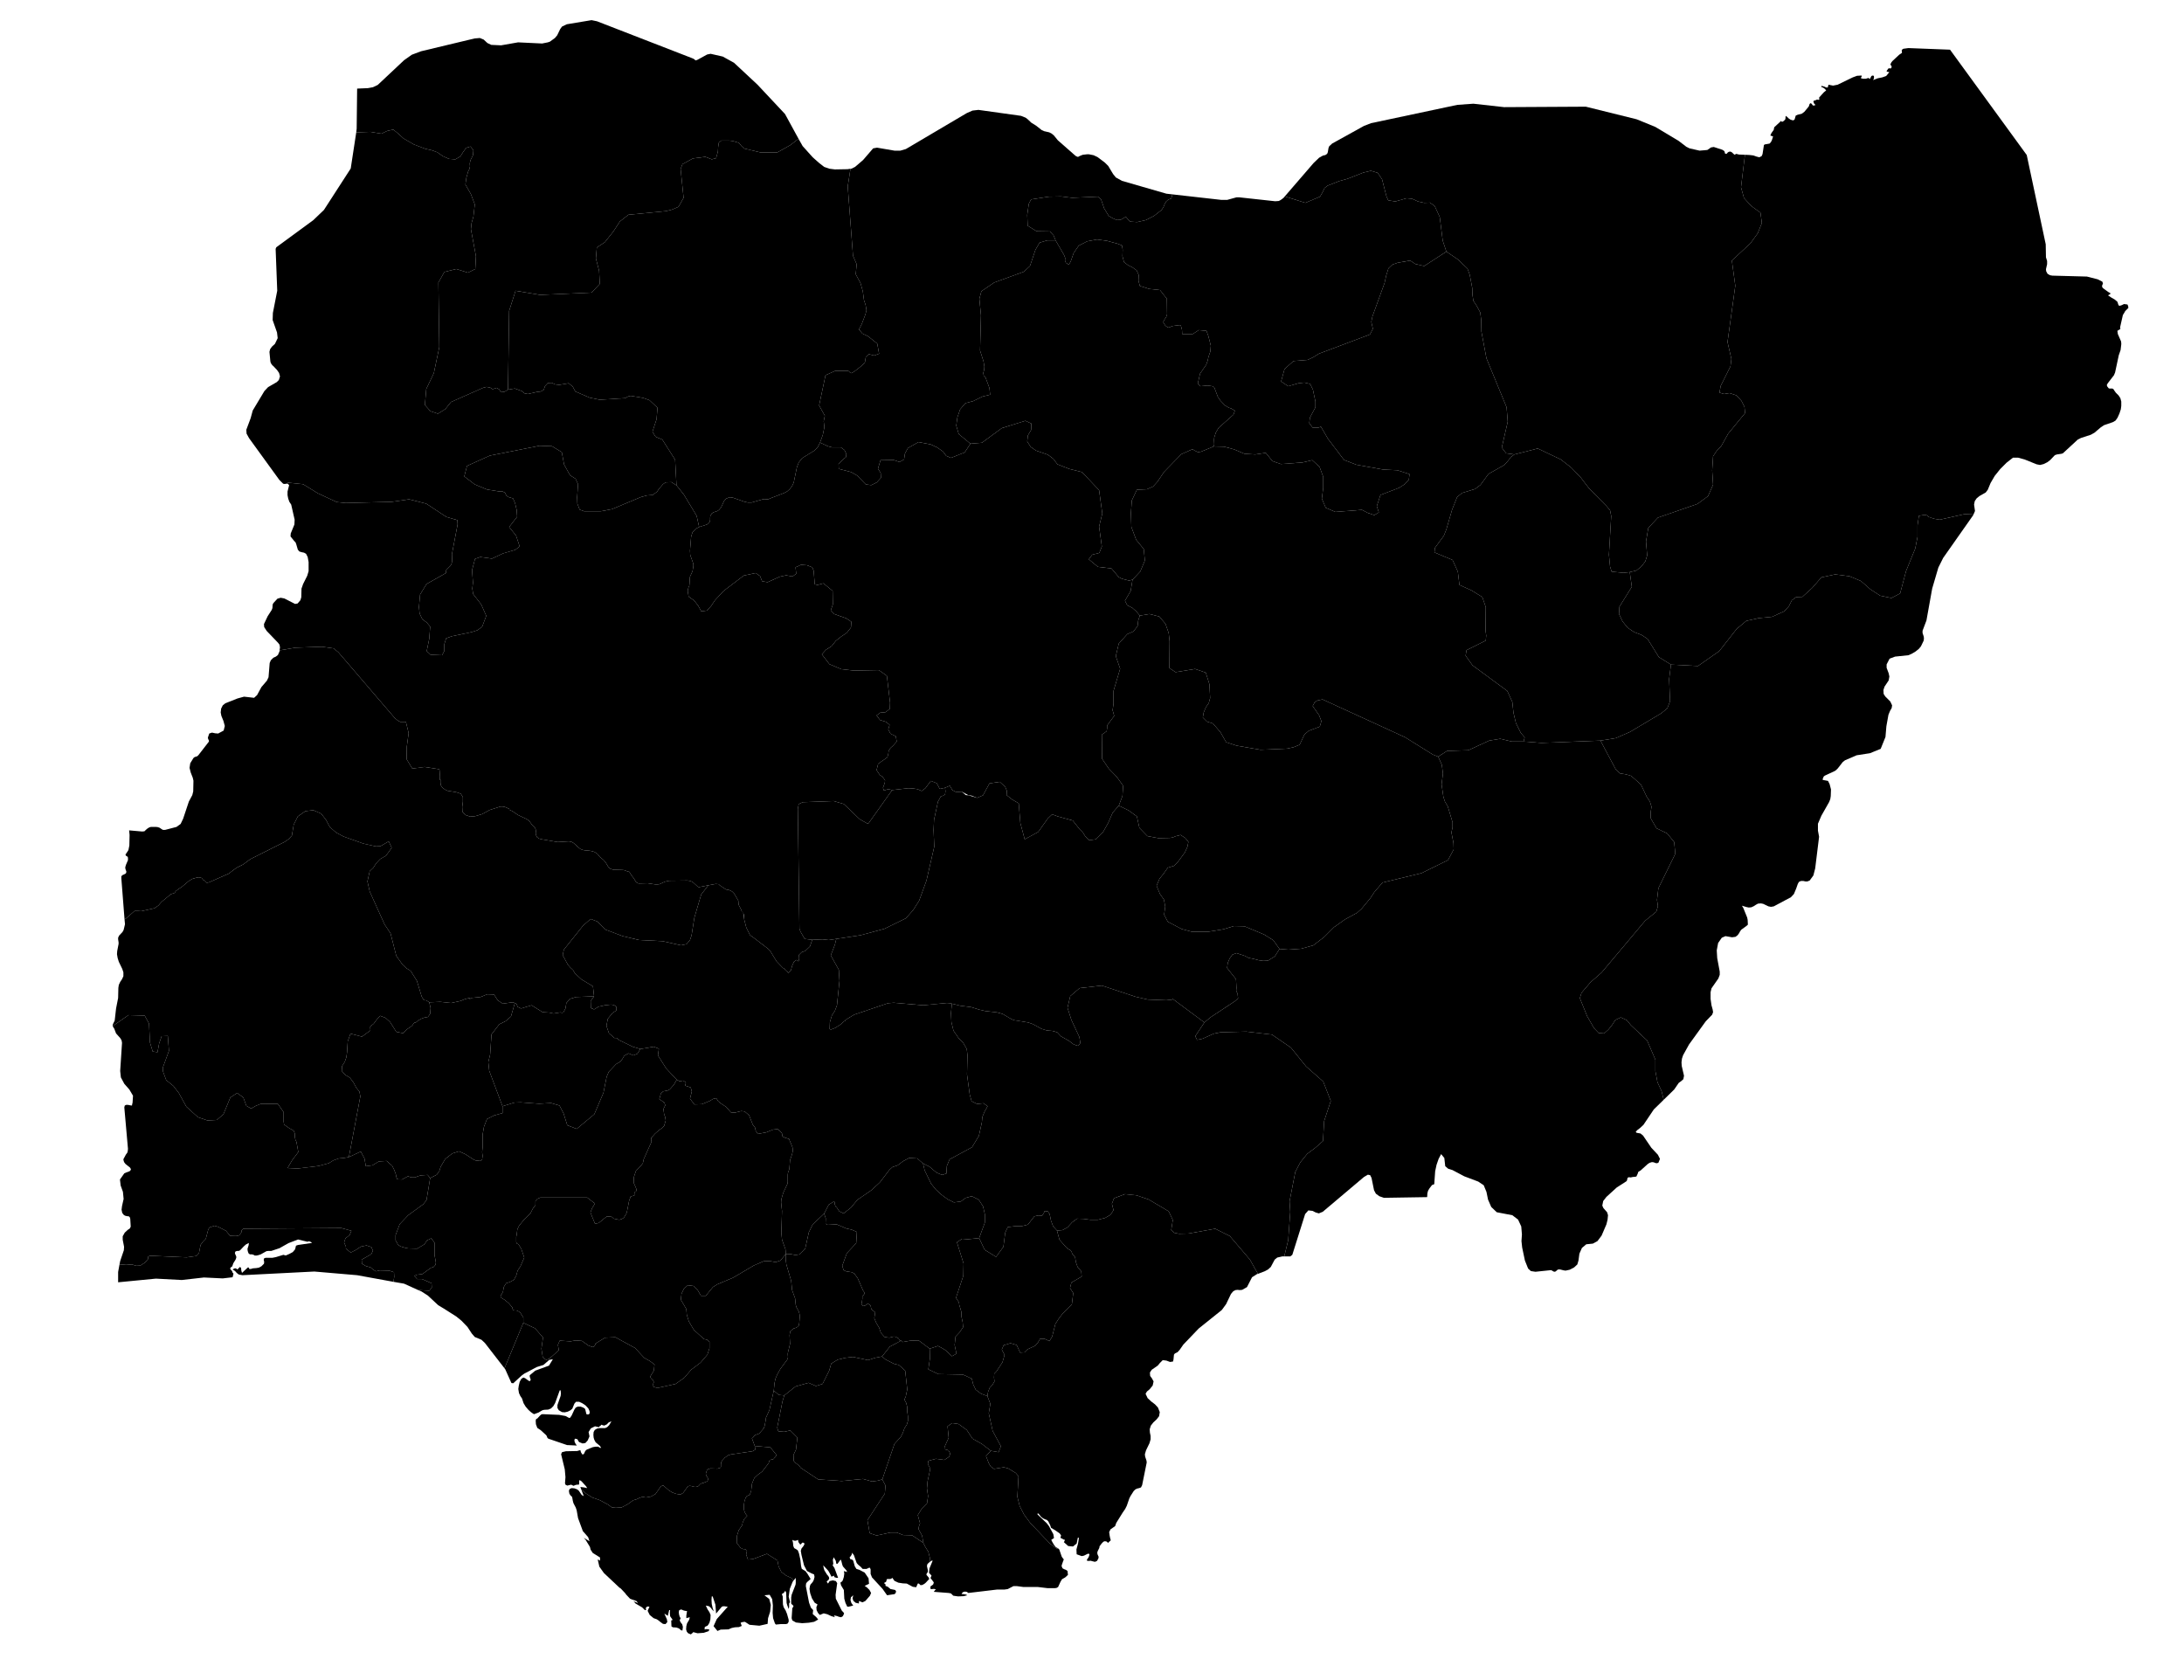 ﻿<?xml version="1.0" ?>
<!-- Created by Uwe Dedering -->
<!DOCTYPE svg
  PUBLIC '-//W3C//DTD SVG 1.1//EN'
  'http://www.w3.org/Graphics/SVG/1.1/DTD/svg11.dtd'>
<svg width="954.0" height="734.0"
   xmlns="http://www.w3.org/2000/svg"
   xmlns:inkscape="http://www.inkscape.org/namespaces/inkscape"
   xmlns:sodipodi="http://sodipodi.sourceforge.net/DTD/sodipodi-0.dtd"
   xmlns:xlink="http://www.w3.org/1999/xlink"
   >
   
  <defs>
    <clipPath id="clipPath1"> 
     <path d="M 0,0 L 954.0,0 L 954.0,734.0 L 0,734.0 L 0,0 z" id="clipping" />
    </clipPath>

      <style type="text/css">
  .country {fill:#fefee4;stroke:none;display:inline;}
  </style>

  </defs>
  


<g id="states">

<path data-name="borno" data-id="1" id="1" d="M 929.6,133.7L929.7,134.5L928.3,135.9L928.1,136.3L927.8,136.8L927.3,137.6L926.1,142.9L926.2,143.7L924.9,144.5L925.1,145.9L926.5,149.1L926.6,149.9L926.6,150.4L926.3,152.9L925.5,155.2L923.9,162.7L923.4,163.9L920.7,167.4L920.3,168.1L920.4,168.7 L921.1,169.6L921.4,169.7L922.7,169.7L923.2,170L923.5,170.5L924.2,171.5L925.4,172.7L926.2,173.9L926.6,175.4L926.6,177.3 L926.4,178.8L925.8,180.6L925,182.4L924.1,183.7L922.9,184.4L919.1,185.7L917.6,186.7L914.9,189L913.3,189.9L909,191.3 L907.6,192L901.1,198L900.5,198.2L898.5,198.5L897.6,198.8L895.6,200.9L894.3,201.9L892.7,202.7L891.1,203.1L889.6,202.8 L884.4,200.7L881.5,199.9L879.3,199.9L876.5,202.1L873.7,204.9L871.3,207.9L869.5,211L868.3,213.9L867.4,215.1L864.6,216.7 L863.4,217.7L862.6,218.9L862.3,220.4L862.7,223.2L862.2,224.4L858,224.6L847.3,227L844.9,226.6L842.5,225.8L841.7,225.1 L840.7,224.9L838.2,225.3L837.6,229.5L837.6,234.5L836.6,239.6L832.6,249.4L830,259.2L826.2,261.2L821.3,260.2L817,257.4 L812.9,253.8L807.9,251.7L801.6,250.9L795.6,252.2L791.6,256.8L787.3,260.7L784.6,260.8L782.7,262.2L781.4,264.8L779.4,267 L774.1,269.4L768.2,270L762.8,271.2L758.6,274.7L751,284.4L741.7,290.9L729.9,290.3L724.6,287L719.7,279.1L717,277.3 L713.8,276.1L711,274.2L708.8,271.5L707.2,268.2L707.4,265L712.8,256.3L711.9,249.9L714.8,249.2L717,247.4L718.7,245.2 L719.5,242.6L719,236.5L720,230.6L724.2,226.1L741.5,220.1L746.1,216.7L748.3,211.7L747.9,205.5L748.3,199.3L749.9,196.9 L751.9,194.8L754.9,189.4L762.3,180.4L762,177.7L760.7,175.1L758.5,172.7L755.5,171.7L753.1,172.1L751.1,171.5L751.6,168.6 L755.9,160L756.3,156.8L754.6,149.4L758,124.8L756.5,113.8L764.6,106.3L767.8,101.9L769.6,97.4L769,92.9L765,90 L761.8,86.5L760.5,81.8L762.2,67.8L762.2,67.6L764.2,67.7L765.9,67.9L767.3,68.4L768.5,68.7L769.5,68.2L769.9,67.3 L770.5,63.4L770.8,63.1L772.5,62.8L773,62.7L773.6,62L774,61.2L774.5,59.6L773.3,59.2L773.8,58.1L774.8,56.7 L775,55.6L777.7,53.1L778,52.8L778.3,53.2L778.8,53.1L779.3,52.7L779.8,52.2L779.9,51.8L780,50.6L780.8,51.2 L781.4,51.8L782.2,52.3L783.3,52.6L783.9,52.2L784.4,50.5L785.3,50.1L787,49.7L788.2,48.8L790.1,46.5L790.5,45.3 L790.7,45.3L790.9,45L791.3,45.3L791.7,45.8L791.9,46.1L792.9,46L792.9,45.7L792.4,45.2L792.1,44.3L792.3,44 L793.3,43.7L793.6,43.5L793.8,43.5L794.4,43.6L794.7,43.5L794.7,43.3L794.6,42.7L794.7,42.5L796.7,40.3L797.7,39.5 L797.2,38.9L796.7,38.5L796.2,38.2L795.6,38L795.6,37.5L796.8,37.8L797.7,38.2L798.4,38.2L798.7,37L800.7,37.4 L802.7,37L809.3,33.8L811.2,33.1L813.2,33L813.2,33.4L812.8,34.1L813.7,34.4L815,34.4L816.3,34L816.3,34.2 L816.8,34.5L817.4,33.3L817.8,33L818.5,33.1L818.6,33.7L818.5,34.4L818.2,35L820.2,34.2L822.2,33.8L823.9,33.2 L825.3,31.5L824.2,31.3L824.1,31L824.8,30L825.1,29.8L825.6,29.9L826.1,29.8L826.3,29.2L826.2,28.8L825.8,28.3 L825.8,28L826.2,27.2L826.7,26.6L829.6,23.9L830.8,23.1L830.7,21.8L831.4,21.3L833.6,21L833.6,21.1L833.7,23.3 L834,25.5L834.2,28.2L833.4,30.8L837.8,39L836.9,41.2L837,40L835.5,41.5L836.5,44L840.8,47.2L840.9,47.8 L841.8,48.4L843.3,51.5L848,57.7L850.8,60.5L855.6,63.2L857.4,63.8L859.4,64L860.2,64.5L859.9,65.7L859,66.1 L858.6,65.7L858.2,65.9L857.8,66L857.6,66.4L858.5,67L859.4,69.7L860.7,69.6L863.1,68.9L869.1,63.6L871.4,62.9 L871.2,63.4L870.5,64.2L870.5,64.9L871.3,65.1L871.7,66.5L871.7,67.2L871.3,67.4L870.8,66.6L870.2,66.4L869.5,67.6 L867.5,68.5L866.8,69.2L867.1,70.3L867.2,71.2L866.5,71.9L864.2,75.5L864.3,77.2L865.8,78.1L865.8,79.2L865.4,81.2 L865.9,81.2L865.6,82.6L864.9,83.9L865.8,85L866.9,85.2L866.4,86L864.5,86.7L864.5,87.1L865,87.1L866.1,87.5 L866.2,88.4L866.7,88.8L867.2,89.3L866.6,89.6L865.4,89.9L866.8,90.8L865.5,91.1L864.9,91.5L865.2,92.2L865.8,92.6 L865.6,93.1L865.3,93.6L865.4,94L866.3,94.2L866.3,94.7L865.2,95.3L865.2,95.8L865.8,95.9L866.4,95.8L866.4,96.5 L865.7,96.8L864.9,97.1L865.8,97.8L867.3,98.2L868.4,99.5L868.8,101.2L869.5,101.3L870.5,102.1L870.8,103.2L871.5,104.1 L872.4,103.7L873,103.3L874.1,103.9L874.8,105.4L875.5,105.9L876.3,106.3L876.6,107.2L877.4,107.7L879,108.6L879.6,111.1 L879.6,112.1L879.9,112.7L881.9,113.6L883.7,113L885.4,113.3L885.7,113.9L886.3,114.4L891.4,112.9L893.7,112.7L893.8,112.7 L894.2,114L894.2,115.4L893.7,117.6L893.8,118.5L894.4,119.6L895.4,120.2L896.5,120.4L911.6,120.8L916.3,122L918.3,123 L918.6,123.8L918.2,124.8L918.3,125.5L918.8,126L921,127.6L921.8,128L921.8,128.5L921.5,128.6L920.8,129L922.3,130 L923.7,130.8L924.9,131.8L925.4,133.3L925.8,133.6L926.8,133.3L927.8,132.8L929.3,133L929.6,133.7 z M 833.7,23.3L833.6,21.1L833.6,21L851.8,21.7L885.3,67.7L893.6,106.7L893.7,112.4L893.8,112.7L893.7,112.7L891.4,112.9L886.3,114.4L885.7,113.9L885.4,113.3L883.7,113L881.9,113.6L879.9,112.7L879.6,112.1L879.6,111.1L879,108.6L877.4,107.7 L876.6,107.2L876.3,106.3L875.5,105.9L874.8,105.4L874.1,103.9L873,103.3L872.4,103.7L871.5,104.1L870.8,103.2L870.5,102.1 L869.5,101.3L868.8,101.2L868.4,99.5L867.3,98.2L865.8,97.8L864.9,97.1L865.7,96.8L866.4,96.5L866.4,95.8L865.8,95.9 L865.2,95.8L865.2,95.3L866.3,94.7L866.3,94.2L865.4,94L865.3,93.6L865.6,93.1L865.8,92.6L865.2,92.2L864.9,91.5 L865.5,91.1L866.8,90.8L865.4,89.9L866.6,89.6L867.2,89.3L866.7,88.8L866.2,88.4L866.1,87.5L865,87.1L864.5,87.1 L864.5,86.7L866.4,86L866.9,85.2L865.8,85L864.9,83.9L865.6,82.6L865.9,81.2L865.4,81.2L865.8,79.2L865.8,78.1 L864.3,77.2L864.2,75.5L866.5,71.9L867.2,71.2L867.1,70.3L866.8,69.2L867.5,68.5L869.5,67.6L870.2,66.4L870.8,66.6 L871.3,67.4L871.7,67.2L871.7,66.5L871.3,65.1L870.5,64.9L870.5,64.2L871.2,63.4L871.4,62.9L869.1,63.6L863.1,68.9 L860.7,69.6L859.4,69.7L858.5,67L857.6,66.4L857.8,66L858.2,65.9L858.6,65.7L859,66.1L859.9,65.7L860.2,64.5 L859.4,64L857.4,63.8L855.6,63.2L850.8,60.5L848,57.7L843.3,51.5L841.8,48.4L840.9,47.8L840.8,47.2L836.5,44 L835.5,41.5L837,40L836.9,41.2L837.8,39L833.4,30.8L834.2,28.2L834,25.5L833.7,23.3 z" /> 
<path data-name="abia" data-id="2" id="2" d="M 426.2,607L428.6,608.8L431.3,609.8L432.6,613.2L431.9,617.3L433.6,625L437.2,631.7L436.2,634.3L432.8,633.7L428.9,630.7L424.8,628.4L422.3,624.6L418.7,622L415.9,621.6L413.9,623L414.4,628L412.6,632L412.5,633L414.3,633.5L415.1,634.9 L414.6,636.3L412.5,637.7L408.8,637.2L405.5,638.1L405.3,639.6L406.1,640.9L406.2,642.3L405.2,646.9L404.9,650.1L405.4,653.5 L404.9,656.8L402.5,659.2L400.9,661.8L401.9,665.4L401.4,666.7L401.2,667.9L402.8,670.8L403.3,673.9L398.4,670.6L394.5,670.5 L391.7,669.4L388.9,669.4L382.9,670.7L379.9,669.7L378.9,664L386.5,652.4L386.8,648.9L385.4,646.2L390.7,630.7L393.5,627.6 L394.4,625.8L395.1,623.8L396.1,622.3L396.6,620.6L396.6,618.6L396.3,616.6L396.3,614.6L395.8,612.7L395,611.3L395.6,610.2 L396.3,606.9L395.4,598.7L392.6,596.2L390.5,595.7L386.8,593.8L385.3,592.5L388.7,588.2L393.6,585.6L394.1,585.9L394.3,586.2 L397.7,585.6L401.3,585.5L406.1,589.1L406.2,593.4L405.5,598.1L409.9,600.2L420.6,600.4L424.5,602.2L425.1,604.7L426.2,607 z" /> 
<path data-name="akwa-ibom" data-id="3" id="3" d="M 458.6,674.2L461.4,676.3L462.3,676.4L462.7,676.8L463.8,680L464.7,681.2L464.5,681.6L463.9,683.3L463.7,684L464.1,685 L464.8,685.4L465.6,685.7L466.3,686.2L466.5,687.9L465.3,689L463.9,689.8L463.2,691L462.2,693.2L461.5,693.6L460.8,693.7 L457.6,693.7L453.4,693.2L447.1,693.2L444.1,692.8L442.7,692.8L440.2,694.1L438.8,694.3L435.6,694.3L423,695.8L422.3,695.3 L421.4,695.2L420.5,695.5L420,696.3L420.8,696.3L422,696.5L422.5,696.8L420.9,697.2L418.5,697.3L416.4,697L415.4,696 L414.4,695.8L407.9,695.3L408.1,695L408.3,694.8L408.5,694.5L408.9,694.3L408,694L407.1,694.1L406.5,694.1L406.4,693.2 L406.6,692.8L407.1,692.5L407.6,692.1L407.9,691.3L407.7,690.9L406.4,689.2L406.6,689L406.9,688.2L405.8,687L406,685.1 L407.4,681.7L406.9,681.7L406.1,682.3L406.2,680.5L405.5,677.8L404.2,675.7L403.3,673.9L402.8,670.8L401.2,667.9L401.4,666.7 L401.9,665.4L400.9,661.8L402.5,659.2L404.9,656.8L405.4,653.5L404.9,650.1L405.2,646.9L406.2,642.3L406.1,640.9L405.3,639.6 L405.5,638.1L408.8,637.2L412.5,637.7L414.6,636.3L415.1,634.9L414.3,633.5L412.5,633L412.6,632L414.4,628L413.9,623 L415.9,621.6L418.7,622L422.3,624.6L424.8,628.4L428.9,630.7L432.8,633.7L430.7,636L431.9,639.1L432.7,640.5L434.2,641.6 L438.5,640.9L440.4,641.4L443.7,643.4L444.9,644.8L444.4,653.8L445.4,657.8L447.3,661.5L450,665.2L458.6,674.2 z" /> 
<path data-name="imo" data-id="4" id="4" d="M 393.5,627.6L390.7,630.7L385.4,646.2L383.2,646.8L380.9,647.1L377,646L367.7,646.9L357.4,646.2L349.7,641.1L349.1,640.2L347.4,638.9L346.7,638.1L346.6,635.5L347.7,633.2L348.3,627.9L345.2,624.8L342.6,625.4L340,625.2L339.5,623.6L341.8,612.1 L342.6,609.5L347.5,605.6L353.2,604L356.4,605.4L359.3,604.5L362.2,598.7L363.1,595.6L365.9,593.9L369.2,593.1L372.6,592.7 L379.2,594.1L382.2,593.1L385.3,592.5L386.8,593.8L390.5,595.7L392.6,596.2L395.4,598.7L396.3,606.9L395.6,610.2L395,611.3 L395.8,612.7L396.3,614.6L396.3,616.6L396.6,618.6L396.6,620.6L396.1,622.3L395.1,623.8L394.4,625.8L393.5,627.6 z" /> 
<path data-name="rivers" data-id="5" id="5" d="M 405.5,677.8L406.2,680.5L406.1,682.3L405.7,682.6L405.1,683.2L404.9,684L405.1,685L405.3,685.8L405.3,686.6L404.7,687.5L404.7,687.9L405.7,689.1L405.9,689.7L405.7,689.9L404.4,691.3L403.8,691.8L402.9,692.3L402.1,692.4L401.4,691.7L400.9,691.7 L400.2,693.3L398.7,693.1L396.1,691.7L394.3,691.6L392.4,691.3L390.7,690.5L389.8,689.2L389.4,689.5L388.9,689.7L387.5,689.7 L387.3,690L387.2,690.5L387,691L386.3,691.3L386.3,691.7L386.8,692L386.8,692.7L387.8,693.1L389,694.1L391,694.5 L391.4,695L391.3,695.7L390.8,696.3L387.5,696.8L387.2,696.4L385.5,694L380.9,689L380.3,687.5L380.3,685.5L380,684.8 L379.6,684.8L378.5,685.3L376.9,685.3L376.7,685.2L376.1,684.5L374.8,683.4L374.2,682.7L373,679.3L372.2,678.2L372.1,678.9 L371.7,679.6L371.3,680.1L371.1,680.2L371.4,681L371.7,681.1L372.2,681.2L372.7,681.7L373.4,684.2L374.1,685.3L375.4,685.7 L377.7,686.9L379.4,689.4L379.6,691.8L377.7,692.7L378.7,693.4L379.8,694.5L380.5,695.8L380,697L378,699.3L376.7,699.9 L375.2,699.3L375.2,700.4L373.8,700.1L372.8,699.3L372.4,698.2L372.7,696.8L371.7,697.7L371.5,698.9L371.9,700.2L372.7,701.3 L370.7,701.8L370.1,701.8L369.3,700.1L368.8,698.3L368.6,694.5L367.4,692.5L367.1,691.3L367.9,690.7L368.2,690.1L368.6,688.8 L368.8,687.3L368.6,686.2L369,686.4L369.7,686.5L370.1,686.7L369.7,685.9L368.2,684.2L367.9,683.4L367.5,681.8L367.2,681.2 L365.8,683.1L365.3,683L365.1,681.8L364.2,680.2L363.8,681.3L364,683.1L363.7,683.7L364.5,684.9L366.1,689.2L365.4,689.2 L364.5,688.9L364.2,688.2L363.9,688.4L363.2,688.7L362.5,687.3L361.8,686.1L359.6,683.7L359.8,684.9L360.1,685.9L361.2,687.7 L361.8,688.4L362.1,688.9L362.2,689.5L361.9,690.1L361.4,690.5L361.1,690.9L361.7,691.7L362.4,690.6L363.8,690.3L365.1,690.6 L365.7,691.5L365,696.6L365.1,698.3L367.7,703.5L368.7,704.6L368.5,705.3L368.1,706L367.4,706.4L366.4,706.2L365.7,705.9 L364.3,705.6L364.4,705.9L364.7,706.4L363.1,705.9L361.4,705.1L359.8,704.7L358.1,705.4L357.3,704.5L356.7,703.3L356.6,702 L357.1,700.8L355.9,700.1L354.7,698.2L353.9,695.9L353.6,694L353.8,692.7L354.1,692L354.6,691.5L355.2,690.7L355.5,690 L355.8,688.8L355.6,687.7L354.4,687.2L352.5,686.2L351.2,683.7L350.1,679.2L349.8,677.4L350.1,676.4L350.9,675.4L351.4,674.5 L351.2,673.9L350.5,673.8L349.6,674.7L348.9,673.8L348.7,673.3L348.6,672.6L347.9,672.9L347.3,673L346.7,672.9L346.1,672.6 L346.4,673.9L346.5,675.2L346.9,676.2L347.8,676.7L348.5,677.2L349,678.5L349.6,681.2L349.9,683.9L350.2,685.2L350.9,685.7 L351.8,686.2L352.7,687.4L354.1,689.7L352.5,691.1L352.1,691.7L352,692.8L353.4,700L354.2,702.2L355.2,703.3L355,705 L356.5,706.3L357.4,707.4L355.6,708.4L353.3,708.8L350.4,709L347.7,708.7L346.1,707.8L345.8,706.8L346.1,702.4L346.5,701.9 L346.6,701.6L346.4,701.2L345.7,700.6L345.6,700.3L345.6,697.8L345.8,696.6L347.5,692.2L347.6,691.4L347.6,689.2L346.6,690.4 L345.8,689.3L343.4,688.2L341.3,686.6L340.1,684.2L339.6,681.6L335,678.7L328.9,681L326.7,681.2L325.9,678.9L326.3,677.6 L325.6,676.7L324.5,676.6L323.5,676.1L321.8,673.9L321.9,670.9L322.7,668.4L324.2,666.2L324.4,665.1L325.1,663.5L326.4,662.1 L325.8,661.4L325.4,660.7L325.1,659.9L324.9,659.1L324.9,657.6L325.2,655.7L325.7,654.2L326.2,653.5L327.5,652.9L328.1,651.3 L328.5,648L329.5,645.6L331.1,644.1L332.9,642.8L335.3,639.7L335.8,639L336,638.2L336.3,637.7L337.7,637.4L338,637.2 L338.1,637L338.8,636.3L339,635.9L339,635.4L338.9,635.1L338.6,634.8L336.5,632.2L329.7,631.6L328.5,628.4L328.4,628.3 L328.8,628L329.5,627.2L329.9,626.8L331.3,626.3L331.7,626.1L333.1,624.5L333.7,623.7L334,622.8L334.4,620.7L334.6,619.2 L336.1,615.9L338,607.4L340.2,609.3L342.6,609.5L341.8,612.1L339.5,623.6L340,625.2L342.6,625.4L345.2,624.8L348.3,627.9 L347.7,633.2L346.6,635.5L346.7,638.1L347.4,638.9L349.1,640.2L349.7,641.1L357.4,646.2L367.7,646.9L377,646L380.9,647.1 L383.2,646.8L385.4,646.2L386.8,648.9L386.5,652.4L378.9,664L379.9,669.7L382.9,670.7L388.9,669.4L391.7,669.4L394.5,670.5 L398.4,670.6L403.3,673.9L404.2,675.7L405.5,677.8 z" /> 
<path data-name="bayelsa" data-id="6" id="6" d="M 343.4,688.2L345.8,689.3L346.6,690.4L346.2,691L345,694L344.5,697.4L345.1,699.8L344.7,700.4L344.7,701.9L344.5,702.8L343.9,701.2L343.6,700.2L343.4,695.6L343,694.8L342.8,695.2L342.4,695.7L342,696L341.5,696.3L341.9,697.3L342,700.8 L342.3,702L343.2,703.5L343.8,705L344.5,707.5L344.5,708.4L344,709.2L343.3,709.4L341,709.4L338.9,709.6L338.5,709.1 L337.7,706.8L337.5,704.5L337.6,701.2L337.3,698.5L336.2,696.6L333.9,696.8L336,698.4L336.7,701L336.4,704L335.5,706.8 L335.3,709.3L331.7,710.1L327.4,709.7L325.4,708.4L324.4,708.5L323.5,708.8L324,710.2L322.8,710.7L321,710.8L319.6,711.1 L318.2,711.7L314.8,711.8L313.4,712.4L311.7,710.3L313.1,707.2L317.9,701.8L317,701.7L316.4,701.6L315.9,701.6L315.3,701.8 L312.8,704.8L312.5,700.9L311.3,697.3L310.9,697.3L310.8,698.8L310.9,700.6L311.3,702.4L311.8,703.8L311.1,703.1L310.5,702.3 L309.7,701.6L308.3,701.3L309.1,703L309.9,704.2L310.4,705.4L310.3,707.3L309.9,708.8L309.3,709.8L308.9,710.2L308.3,710.4 L307.8,710.8L307.8,711.8L308.4,711.6L308.9,711.6L309.9,711.8L309.5,712.5L307.4,713.2L304.7,713.4L302.8,712.9L302.6,713.2 L302.1,713.6L301.8,713.9L300.6,713.4L300,712.7L299.7,711.7L299.8,710.3L300.1,709.1L301.1,707.4L301.3,706.4L300.9,706.5 L299.8,706.8L299.8,705.7L300.1,703.7L299.2,703.6L298.5,703.4L297.6,703L296.7,703.3L296.5,704.1L296.6,705.1L296.9,706.2 L297.3,706.8L296.9,707.8L297.3,708.6L298,709.5L298.3,710.6L298.1,712.2L297.5,712.1L296.6,711.3L295.5,710.9L293.9,710.8 L293.3,710.4L293.2,707.8L293.6,707.7L293.8,707.5L292.8,706.1L292.7,705.8L292.6,704.6L292.7,703.3L292.3,703.3L291.7,705.8 L291.3,705.5L290.2,704.8L291.3,707.3L291.5,708.5L290.7,709.4L289.6,709.3L288.5,708.5L287.5,707.7L286.9,707.3L285.5,706.8 L283.8,705.4L282.9,703.6L283.7,701.8L282.9,701.7L282.3,702L282.1,702.5L282.2,703.3L281.7,703.3L280.5,702.1L277.6,700.4 L276.7,699.3L277.2,699.6L278.2,700L278.7,700.3L278.1,699.4L277.2,699L276.2,698.7L275.2,698.3L273.6,696.6L273,695.8 L271.1,693.8L270.6,693.5L263.8,687.1L261.8,684.3L261.1,681.2L261.4,681.3L261.6,681.4L262.1,681.7L262.1,680.3L258.9,678.3 L258,676.9L257.7,675.7L255.8,672.6L255,671.7L257.5,673.2L256.9,671.4L254.6,668.8L252.5,663.1L251.9,659.7L251.5,658.5 L250.5,656.6L250.2,655.5L250,654.3L249.8,653.7L249.2,653.2L248.7,652.4L248.5,651.2L248.8,650.4L249.7,650L250.9,650.1 L252,650.5L252.8,651.1L254.1,653L255,653.5L253.9,650.6L255.9,652.3L258.7,654.1L262.1,655.3L265.8,657.3L267.2,658.4 L269,658.6L270.3,658.5L271.4,658.5L274.1,657.1L276.6,655.3L278,654.9L279.3,654.3L280.7,653.8L282.1,654.1L284.3,653.7 L286.3,652.6L288.7,649.2L289.7,648.8L292.2,651L293.7,651.9L295.3,652.5L297.2,652.8L298.4,652.1L300.5,649.2L301.2,649 L302,649.1L303,649.4L303.8,649.5L304.8,649.3L305.3,648.9L305.7,648.4L306.3,648L308.1,647.4L309,647L309.3,646.2 L309.2,645.6L308.5,644.5L308.3,643.7L308.9,641.9L310.3,641.4L313.4,641.5L314.7,641.1L314.9,640.7L314.9,639.7L315,638.8 L315.4,638L316,637.4L316.6,636.7L318,635.7L319.2,635.3L328.7,633.9L329.9,633.2L329.7,631.6L336.5,632.2L338.6,634.8 L338.9,635.1L339,635.4L339,635.9L338.8,636.3L338.1,637L338,637.2L337.7,637.4L336.3,637.7L336,638.2L335.8,639 L335.3,639.7L332.9,642.8L331.1,644.1L329.5,645.6L328.5,648L328.1,651.3L327.5,652.9L326.2,653.5L325.7,654.2L325.2,655.7 L324.9,657.6L324.9,659.1L325.1,659.9L325.4,660.7L325.8,661.4L326.4,662.1L325.1,663.5L324.4,665.1L324.2,666.2L322.7,668.4 L321.9,670.9L321.8,673.9L323.5,676.1L324.5,676.6L325.6,676.7L326.3,677.6L325.9,678.9L326.7,681.2L328.9,681L335,678.7 L339.6,681.6L340.1,684.2L341.3,686.6L343.4,688.2 z" /> 
<path data-name="benue" data-id="7" id="7" d="M 562.7,541.7L561,548.7L561,548.8L560.1,548.8L557.9,549.3L556.8,550.2L555.1,553.4L553.9,554.5L552.4,555.3L549.5,556.4L548.1,554L546,550.2L537.2,539.9L530.8,536.7L519.2,538.8L515,538.9L513,538.5L511.6,537.3L512.3,532.9L510.5,529.1 L501.7,523.9L496.4,522.1L491.4,521.6L486.6,523.4L485.7,525.8L486.4,528.6L485.1,530.6L482.7,532L479.5,532.8L476.3,532.8 L473.4,532.4L470.5,532.3L468.3,533.9L466.3,536.1L464.1,537.3L461.7,537.5L460,535.6L459.1,533.2L458.5,530.3L457.7,529.1 L456.3,529L456,529.8L455.2,531L453.5,530.9L451.8,531.3L449,534.9L446.2,535.6L443.3,535.6L440.2,536L439.1,538.4 L438.3,544.6L435.1,549L430.1,545.9L427.7,540.8L430.2,534L430.2,530.4L429.4,526.9L427.5,524L424.5,522.5L421.9,523.2 L419.7,524.8L416.7,525.2L413.9,523.8L411.2,521.8L408.7,519.5L406.7,517L403.9,511.2L403.2,508.2L406,509.6L409.1,512.2 L411.5,513.2L413.4,512.6L413.6,509.3L414.8,506.4L424.6,501.1L427.6,496.1L428.9,490.2L429.1,487.9L430,485.7L431.4,483.2 L429.6,481.9L426.8,482.2L424.4,481L423.6,478.1L422.4,469.3L422.6,460.9L422.3,458.2L420.8,455.6L418.7,453.4L416.5,450.2 L415.6,446.5L415.4,442.6L415.8,438.4L419.5,439.3L424.2,439.9L427.7,441L430.3,441.6L435.5,442.2L438,442.9L441.7,445.1 L442.9,445.6L449.1,446.6L451.1,447.3L455,449.4L457.3,450.1L459.7,450.3L461.8,450.9L463.5,452.7L466.9,454.6L468.7,456 L469.6,456.4L470.5,456.7L471,456.8L471.9,455.6L471.5,453L468,445.5L466.3,440.2L467.5,435.1L471.6,431.6L481.3,430.5 L496.1,435.4L501.4,436.6L509.5,436.9L512.1,436.6L512.1,436.2L526.1,446.6L522.1,452.6L522.9,454.2L525.3,453.7L530.2,451.5 L533.1,450.9L544.4,450.6L555.6,451.9L563.9,457.6L570.5,465.8L578,472.4L581.3,480.9L578.4,489.7L577.9,498.4L574.6,501.3 L571,504L568,507.7L565.8,511.9L563.3,524.7L563.6,529.4L562.7,541.7 z" /> 
<path data-name="cross-river" data-id="8" id="8" d="M 546,550.2L548.1,554L549.5,556.4L549.1,556.5L546.9,557.9L544.7,562.2L542.6,563.4L541.5,563.5L540.6,563.4L539.7,563.5L538.7,564L537.7,565.2L535.6,569.6L533.7,572.2L523.6,580.3L516.9,587.3L515.3,589.6L514.4,590.6L513.2,591.2L512.8,591.7 L512.6,593.8L512.4,594.7L511.1,594.9L509.5,594.3L507.9,594.1L506.7,595.3L505.7,596.5L503.1,598.3L502.3,599.5L502.4,601 L503.2,602.1L503.9,603.4L503.5,605.2L502.2,606.8L501,607.8L500.4,608.8L501.3,610.7L502.8,612.1L504.5,613.4L505.8,614.8 L506.6,616.8L506.3,618.6L505.2,620L503.8,621.3L502.7,622.7L502.2,624.3L502.3,625.8L502.6,627.2L502.6,628.7L502.1,630.4 L500.6,633.5L500.1,635.2L500.2,636.2L500.8,638L500.9,638.8L498.9,648.7L498.4,649.7L497.6,650L496.7,650.2L495.9,650.6 L495.2,651.3L493.8,653.5L493.3,654.5L492.2,657.7L491.5,659.1L490.4,660.7L487.6,665.2L487.1,666.6L485.1,668L484.5,669.2 L484.7,670.7L484.9,671.7L485.2,672.8L483.9,674L483.8,673.7L483.3,673.3L482.6,673.2L482,673.4L481.3,674.1L480.3,675.4 L480.2,676.1L479.5,677.5L479.3,678.2L479.4,678.9L479.9,680L479.8,680.7L479.2,681.8L478.3,682.2L477.4,682L476.3,681.7 L475.9,681.8L475.2,681.8L474.7,681.6L475,680.9L475.4,680.4L475.7,679.7L475.9,678.9L475.5,678.6L474.9,678.8L473.5,679.5 L472.5,679.7L470.3,678.9L470.2,676.8L470.9,674.2L471.3,671.7L470.8,671.7L470.3,674.2L468.7,675.5L466.6,675.3L464.7,673.6 L464.9,673.3L465.2,672.6L464.7,672.5L463.2,671.7L463.5,670.7L462.9,669.8L460.9,668.4L459.2,667.4L459.1,667.3L458.7,666.1 L457.9,664.5L457.3,663.9L456.4,663.6L455.6,663.2L454.7,662.5L454,661.6L453.6,661.1L453.2,661.1L453.2,661.5L457.2,665.3 L458.2,666.6L460.1,670.1L460.4,671.8L459.2,672.6L459.7,673.6L460.4,674.8L461.2,675.8L462,676.2L462.3,676.4L461.4,676.3 L458.6,674.2L450,665.2L447.3,661.5L445.4,657.8L444.4,653.8L444.9,644.8L443.7,643.4L440.4,641.4L438.5,640.9L434.2,641.6 L432.7,640.5L431.9,639.1L430.7,636L432.8,633.7L436.2,634.3L437.2,631.7L433.6,625L431.9,617.3L432.6,613.2L431.3,609.8 L431.6,608L432.3,606.2L433.5,604.9L434.4,603.4L434.2,601.7L434.3,600L435.3,599L437.9,595L438.8,591.8L437.6,589.5 L438.4,587.6L441.4,586.7L444.1,587.5L445.6,590.8L447.5,590.7L448.8,589.4L452.2,587.8L453.4,586.4L454.3,584.8L456.3,584.8 L458.4,585.8L459.6,583.8L461,578.3L462.4,576.1L464,574L468.2,569.8L468.8,564.8L467.4,562.6L468,560.2L472.5,557.6 L472.3,555.3L470.7,553.4L470,551.4L469.6,549.1L468.4,547.7L468.1,546.8L467.6,546.1L466.5,545.5L465.6,544.7L462.8,541.5 L461.7,537.5L464.1,537.3L466.3,536.1L468.3,533.9L470.5,532.3L473.4,532.4L476.3,532.8L479.5,532.8L482.7,532L485.1,530.6 L486.4,528.6L485.7,525.8L486.6,523.4L491.4,521.6L496.4,522.1L501.7,523.9L510.5,529.1L512.3,532.9L511.6,537.3L513,538.5 L515,538.9L519.2,538.8L530.8,536.7L537.2,539.9L546,550.2 z" /> 
<path data-name="taraba" data-id="9" id="9" d="M 725.8,476.6L726.7,480.3L726.7,480.4L722.4,484.6L717.9,491.3L716.4,492.7L715.1,493.7L714.5,494.4L714.9,494.8L716.6,495.1L717.7,496L721.3,501.3L724.2,504.4L725.1,506.2L724.4,507.9L723.7,508.1L723.1,508L722.4,507.7L721.6,507.6L720.6,507.9 L719.8,508.4L716.7,511.2L715.6,511.9L715.4,512.6L714.8,513.9L714.3,514L713.2,514.1L712.3,514.3L711.6,514.2L711.2,514.3 L710.9,514.6L710.7,515.6L710.4,516L706.2,518.7L701.7,522.8L700.3,524.6L699.9,526.6L700.4,527.7L702,529.5L702.4,530.8 L702.2,532.8L701.7,534.8L699.6,539.7L697.8,542.1L695.8,543.2L692.9,543.5L691,545.1L689.9,547.6L689.5,550.6L689,552.3 L687.6,553.6L685.7,554.6L683.9,555L683.1,554.9L681.5,554.5L680.7,554.5L680.4,554.6L679.6,555.3L679.2,555.5L678.6,555.4 L677.8,554.9L677.4,554.8L670.7,555.5L668.7,555.2L667.5,554.1L666.1,550.6L664.9,544.9L664.6,542.1L664.8,539.2L664.5,535.7 L663.1,532.7L660.6,530.8L653.8,529.5L651.4,527.2L650,524L649.3,520.6L648.1,517.7L645.7,516.1L639.6,513.8L634.5,511.1 L632.6,510.5L631.3,509.4L630.9,505.8L629.5,504.1L628.4,506.2L627.5,508.8L626.9,511.6L626.5,517.2L626.2,517.4L625.7,517.5 L625.3,517.9L624.4,519.1L623.8,520.1L623.5,521.2L623.4,522.9L604.5,523.2L602.5,522.5L601,521.4L600.2,519.9L599.1,514.5 L598.5,513.3L597.5,513.1L595.8,514.1L577.8,529.3L576.1,530L574.7,529.6L573.3,528.9L571.5,528.7L570.1,530.3L564.5,548.1 L563.6,548.8L561,548.8L561,548.7L562.7,541.7L563.6,529.4L563.3,524.7L565.8,511.9L568,507.7L571,504L574.6,501.3 L577.9,498.4L578.4,489.7L581.3,480.9L578,472.4L570.5,465.8L563.9,457.6L555.6,451.9L544.4,450.6L533.1,450.9L530.2,451.5 L525.3,453.7L522.9,454.2L522.1,452.6L526.1,446.6L528.7,444.4L539.3,437.4L540.8,436.1L540.6,434.1L540,432.8L540.1,431.5 L539.9,427.7L536,422.8L536.3,420.6L537.1,418.7L538.3,417L540.1,416.3L543.7,417.5L545.4,418.4L547.5,418.8L549.7,419.4 L551.8,419.7L553.9,419.6L556.9,417.7L558.9,414.5L562.8,414.8L568.4,414.4L573.7,412.9L578.4,409.3L582.7,405L587.5,401.6 L592.8,398.7L594.8,396.9L598.6,392.3L600.3,389.7L603.9,385.5L620.9,381.4L632.5,375.7L635,371L634.9,368.2L634,363.6 L634.5,361.4L634.5,359.2L632.4,352.2L631.2,350.2L630.5,348.1L629.7,342.6L630.3,337.9L629.8,334L628.2,330.5L632.1,328 L641.4,327.7L650.5,323.5L655.3,322.7L660.4,323.9L665.5,323.9L673.3,324.5L699.1,323.5L705.8,336.1L707.6,337.8L710.1,338.2 L712.5,338.9L716.8,342.7L719.3,348L720.7,350.1L721.4,352.4L721,355L721.1,357.5L723.6,361.8L728.2,364L731.3,367.8 L731.8,372.9L724.4,388L723.8,393.1L724.2,395.8L723.5,398.2L718.6,402.2L699.6,424.8L694.8,429L690.8,433.7L690.1,436 L693.3,443.9L696.3,449.1L698.3,451.2L700.7,451.4L702.6,449.7L704.2,447.7L705.6,445.5L708,444.4L710.6,445.6L712.4,447.8 L719.5,454.5L723.1,462.9L723.1,467.9L724,472.7L725.8,476.6 z" /> 
<path data-name="kwara" data-id="10" id="10" d="M 58.8,397.9L55,401.2L54.4,401.6L53,383.6L53,382.8L53.4,382.3L54.7,381.7L55.1,381.3L55.2,380.7L54.8,379.6L54.7,378.9L55,377.8L55.9,375.7L55.9,374.6L55.6,374.1L55.3,373.9L55,373.8L54.8,373.2L55,373L55.8,371.8 L56.1,371.3L56.5,369.3L56.6,364.7L56.4,362.7L62.1,363.2L63.1,363.1L63.7,362.5L64.4,361.9L65.2,361.4L65.9,361.2 L68.2,361.2L69,361.3L69.8,361.6L70.5,362.1L71.2,362.5L72.1,362.5L77.1,361.2L78.9,359.9L80,357.6L82.5,350.1 L84,347.3L84.4,345.7L84.5,341L84.2,339.7L83.3,337.4L82.8,335.4L83.1,333.4L84.5,331.1L85,330.7L86.2,330.3 L86.7,329.8L91.2,324L91.3,323.6L90.9,322.7L90.8,322.2L91.4,320.4L92.6,320L94,320.3L95.3,320.4L97.7,319.1 L98.2,317.1L97.6,314.9L96.7,312.7L96.4,311.2L96.6,309.5L97.3,308.1L98.4,307.2L103.7,305.1L106.6,304.3L111,304.8 L112.3,303.6L114.2,300.1L116.6,297.3L117.3,295.8L117.8,289.6L118.3,288.4L119.4,287.3L120.5,286.8L121.4,286.1L122.1,284.5 L122.1,284.1L122.6,284L129,282.9L140.7,282.5L145.7,283.2L147.8,284.9L172.5,313.7L173.6,314.6L174.8,315.3L177.3,315.3 L178.5,320.2L177.7,326.1L177.6,331.6L180.1,335.7L185.5,335L191.9,336L192,336.5L192.2,339.2L192.1,340.7L192.2,340.6 L192.3,340.6L192.4,340.5L192.4,341.9L192.6,343.1L193.3,344.1L194.4,344.9L195.5,345.4L199.2,346L201.3,346.7L202.2,348.2 L202.2,350.2L201.9,352.4L202,354.6L203.3,356L205.4,356.7L207.6,356.5L210.6,355.6L213.9,353.8L218.6,352.3L219.6,352.3 L220.6,352.5L222.4,353.3L222.5,353.7L223.8,354.3L226.3,356L230.1,357.8L231.2,358.6L232.4,360.3L233.7,361.6L234,362.3 L234.1,363.1L234,363.9L234.1,364.7L234.6,365.7L235.5,366.3L236.6,366.6L243.6,367.8L248.5,367.5L249.6,367.7L250.5,368.2 L251.2,368.8L252.6,370.1L253.5,370.8L254.4,371.2L255.3,371.4L257.6,371.6L258.6,371.8L259.6,372.1L260.6,372.7L261,373 L262,374.3L263.6,375.6L264.2,376.3L264.8,377.1L265.5,378.3L265.7,378.7L266.7,379.5L267.9,379.9L272.1,380L272.7,380.1 L274.3,380.7L274.9,380.8L275.8,382.3L276.9,383.7L277.7,385.1L278.2,385.6L279,385.9L282.9,385.8L286.2,386.3L287.3,386.3 L288.1,386.2L290.5,385.1L292.3,384.7L300.3,384.6L301.5,384.8L302.5,385.2L304.8,387.3L305.3,387.5L309.4,386.7L306.3,390.7 L303.3,400.9L302.1,408.5L301.4,410.6L299.9,412.4L297.5,412.9L289.4,411.1L279.2,410.6L272,408.9L264.6,406.1L260.9,402.5 L258,401.4L254.7,404.3L246.3,414.8L245.8,417.2L248,421.3L249.1,422.6L250.3,423.7L251.1,425.1L254,427.8L259,430.8 L259.5,435.2L251.6,435.5L249,436.3L247.4,438.1L247,440.5L246.1,442.2L245.5,442.4L244.8,442.2L241.8,442.7L240,442.3 L237,442.1L232.2,439.1L227.6,440.5L226.1,439.8L225.7,438.6L224.9,438.1L223.8,437.8L219.6,438.4L217.4,436.9L215.8,434.4 L212.8,434.3L209.9,435.5L205.8,435.9L205.2,436.4L205.1,435.9L203.1,436.4L201.2,437.2L197.1,438.1L192.3,437.6L187.5,437.8 L186.3,437L185.1,436.8L184.2,435.3L182.1,428.4L179.4,424.1L177.5,422.9L175.8,421.3L173.1,417.5L170.6,407.7L168,403.8 L161.5,389.4L160.5,385L161.5,380.5L163.1,379L164.3,377.1L166.1,375.2L168.6,373.8L171.1,370.3L169.8,367.5L166.2,369.6 L164.2,369.7L158.8,368.5L150.1,365.4L146.9,363.7L144.1,361.3L142.4,358.1L140.3,355.4L136.9,353.9L133.4,354.3L130.1,356.6 L128.3,360.2L127.5,365L126.1,366.5L124.4,367.7L109.3,375.3L106.2,377.6L103.2,379.1L99.9,381.6L91.3,385.4L90.3,385.6 L89.5,384.7L88.7,384.3L88.1,383.5L86.9,383.2L85.7,383.4L84,383.9L82.5,384.8L79.4,387.4L78,388.3L76.8,389.2 L76.3,390L74.6,390.6L70.6,393.9L69.2,395.5L67.5,396.7L61.7,398L60.2,397.9L58.8,397.9 z" /> 
<path data-name="lagos" data-id="11" id="11" d="M 172.2,557.7L171.9,559.7L171.9,559.9L156,557L137.3,555.4L105.9,557L104.3,556.7L103.4,556L102.7,555.2L101.6,554.5L102.3,554.1L102.8,554L103.2,554.1L103.7,554.5L104.8,553.4L105.3,553.8L105.4,554.9L105.7,556L108.3,553.6L108.7,553.7 L108.9,554.3L109.5,554.3L110.5,554L111.9,553.9L113.1,553.7L114.2,553.1L115.3,552L115.4,551.2L115.2,550.3L115.3,549.7 L116,549.4L119,549.4L120.5,549.1L123.8,548.1L124.8,548.4L126.4,547.7L127.9,546.9L128.9,545.7L129.3,544.1L130.2,543.8 L136.3,542.9L135.8,542.5L135.3,542.3L134.9,542.2L134.3,542.4L130.2,541.4L126,543L122.1,545.2L118.5,546.4L117.2,546.4 L116.4,546.5L113.9,547.9L113,548.2L112.2,548.4L111.2,548.4L111,548.2L110.1,547.9L109.2,547.9L108.7,547.6L108.5,547.3 L108.2,546.4L108.1,545.5L108.6,543.9L108.7,542.9L107.4,543.6L106.5,544.4L104.9,546.1L104.3,546.4L103.6,546.4L102.9,546.6 L102.6,547.2L102.7,547.7L103.2,548.8L103.2,549.4L102.9,550.2L101.9,551.8L101.6,552.7L101.4,553.2L100.8,553.6L100.5,554.1 L100.9,554.7L101.3,555.1L101.5,555.5L101.6,555.9L102,556.3L101.6,557.9L97.3,558.4L89.1,558L79.4,559.1L68.1,558.5 L51.6,560.1L51.6,555.6L52.2,552.3L52.7,552.3L55.1,552.5L57.6,552.3L59.5,552.9L61.3,552.8L63.3,551.5L64.7,549.9 L64.7,548.9L65.5,548.5L81.5,549.2L85.8,548.6L86.9,547.4L87.6,543.8L88.7,542.3L89.9,541.1L90.9,537.3L91.4,536.2 L93.7,535.4L95.4,535.9L98.7,537.6L100.5,539.8L103.1,539.9L104.5,539.6L105.4,538.4L105.6,537.3L106.3,536.7L149.1,536.4 L153.5,537.6L152.7,539.5L150.9,540.9L150.3,542.7L151.1,544.5L151.1,545.4L153.2,547.1L155.4,546L157.7,544.5L160.1,544 L162.2,544.7L162.9,546.3L162.2,547.8L158,550.2L158.1,552L159.8,553L161.9,553.6L162.9,554.5L164.2,555.3L165.9,554.9 L170,555L172.1,555.7L172.2,557.7 z" /> 
<path data-name="niger" data-id="12" id="12" d="M 129,282.9L122.6,284L122.1,284.1L122.3,282.8L122.1,281.6L121.4,280.7L116.5,275.6L115.4,273.9L115.3,272.6L116.9,269.2L118.7,266.4L119,265.6L119.1,264.1L119.3,263.6L119.8,263L121.2,261.5L122.6,261.1L124.2,261.4L128.9,263.8L130,263.6 L131.2,262.2L131.6,260.9L131.7,257.1L132.4,255.1L134.2,251.5L134.8,249.5L134.8,245.5L134.4,243.3L133.7,241.9L132.8,241.4 L131.8,241.2L130.8,240.9L130.1,240.1L129.4,237.7L129.1,236.9L128.5,236.3L126.9,234.3L127,233L128.6,229.1L128.7,227 L127.2,220.4L126.4,219.2L125.9,217.8L125.6,216.3L125.6,214.7L126.3,211.9L125.7,211.3L125.2,211.3L125.7,210.8L132.4,211.5 L138.9,215.5L147.1,219.3L151,219.7L171.1,219.2L178.7,218.1L186.2,220L195,225.8L199.8,227.2L199.9,229L197.4,242.1 L197.5,244.9L197.3,246.1L196.8,247.1L194.9,249L194.8,250.3L186.3,255.1L183.5,259.7L183,265.2L183.3,268L184.5,270.5 L186.4,271.9L187.9,273.7L187.5,279L186.4,284.4L188.1,286L193.1,286.2L194.1,284.3L194.1,281.3L194.9,278.8L197.4,277.9 L206,276.1L208.5,275.3L210.6,273.8L212.4,269L210.2,264L206.7,259.5L206.3,257.1L206.6,254.5L206.2,249L207.5,244.1 L209.8,243.3L214.9,244L219.8,241.7L225,240.2L227,238.7L225.4,233.9L222.4,230.2L225.9,225.7L225.7,222.8L225,219.8 L224.1,217.7L222.1,217.1L221.2,216.5L220.6,215.2L219.6,214.7L218.3,214.7L212.7,213.8L207.4,211.6L202.8,208.1L204,203.5 L214,199L235.7,194.7L241.1,194.9L245.4,197.5L246.4,202.9L249,207.6L251.4,209.1L252.5,211.5L252.1,217.2L252.2,220 L253.2,222.6L255.1,223.3L262.5,223.3L267.3,222.4L280,217.1L282.6,216.4L285.1,216.2L287,214.8L287.8,213.6L289.6,211.5 L290.7,210.7L293.3,210.6L295.5,212L298.7,216L304.3,225.3L305.4,230.2L304,230.9L302.5,232.5L301.9,234.4L301.4,240.5 L301.5,242.4L302.8,246.1L302.9,246.9L302.8,247.8L302.5,249.5L301.4,251.9L301.3,252.8L301.2,254.8L301.1,255.8L300.7,256.7 L300.4,258.1L300.8,260.6L303.2,262.3L305,264.6L306.3,267L308.8,266.7L310.7,264.6L312.3,262.2L316.1,258.1L324.9,251.4 L330.1,250.3L332,251.6L332.9,253.9L335.3,254.3L340.6,251.9L343.4,251.3L346.2,251.8L347.8,250.6L347.5,247.8L349.9,246.7 L352.5,246.9L354.8,247.8L355.4,249.2L355.9,255.2L357.1,255.5L359.7,254.8L363.7,258.1L363.8,264L362.9,266.6L364.4,268.2 L369.7,270.1L371.9,271.6L371.7,274.1L369.9,276.4L367.5,278L365.1,279.9L363.2,282.3L360.8,283.8L359,285.8L362.3,290.1 L367.5,292.3L373,292.9L383.9,292.7L387.4,295.2L388.8,306.9L388.7,309.6L386.8,311.1L384.5,311.3L382.9,312.5L384.4,314.5 L387,315.3L388.6,316.6L388,318.6L389,320.5L391.3,321.6L391.7,323.9L390.1,325.7L389,326.7L388.2,327.9L388,329.4 L387.6,330.8L383.6,333.6L382.9,336.4L384.4,338.6L385.4,339.2L386.6,340.8L386.5,341.9L385.7,344.1L386.1,345.3L388,344.7 L389.7,345.1L379.4,359.6L379,359.8L375.5,357.8L368.6,351.2L364.2,349.9L350.7,350.4L348.9,351.2L348.5,353.3L349.2,405.7 L349.7,407L351.5,410.1L354.8,410.5L353.8,413.4L351.7,415.4L350.2,415.9L349,417.1L349.1,418.7L348.8,419.9L347.8,419.3 L346.8,420.1L346,421.9L345.5,423.8L344.3,425.1L344.1,424.6L343,423.7L342.9,423.3L342,422.8L339.2,419.9L336.4,415.3 L335.5,414.4L328.3,408.9L327.7,408.6L326,405.2L325.1,401.7L324.9,399.5L324.7,398.9L324,398.2L323.9,397.6L322.7,395.3 L322.6,394.7L322.5,393.4L320.7,390.3L319.8,389.4L318.6,388.8L317.1,388.5L314.4,386.7L313.9,386.2L312.6,386.1L309.4,386.7 L305.3,387.5L304.8,387.3L302.5,385.2L301.5,384.8L300.3,384.6L292.3,384.7L290.5,385.1L288.1,386.2L287.3,386.3L286.2,386.3 L282.9,385.8L279,385.9L278.2,385.6L277.7,385.1L276.9,383.7L275.8,382.3L274.9,380.8L274.3,380.7L272.7,380.1L272.1,380 L267.9,379.9L266.7,379.5L265.7,378.7L265.5,378.3L264.8,377.1L264.2,376.3L263.6,375.6L262,374.3L261,373L260.6,372.7 L259.6,372.1L258.6,371.8L257.6,371.6L255.3,371.4L254.4,371.2L253.5,370.8L252.6,370.1L251.2,368.8L250.5,368.2L249.6,367.7 L248.5,367.5L243.6,367.8L236.6,366.6L235.5,366.3L234.6,365.7L234.1,364.7L234,363.9L234.1,363.1L234,362.3L233.7,361.6 L232.4,360.3L231.2,358.6L230.1,357.8L226.3,356L223.8,354.3L222.5,353.7L222.4,353.3L220.6,352.5L219.6,352.3L218.6,352.3 L213.9,353.8L210.6,355.6L207.6,356.5L205.4,356.7L203.3,356L202,354.6L201.9,352.4L202.2,350.2L202.2,348.2L201.3,346.7 L199.2,346L195.5,345.4L194.4,344.9L193.3,344.1L192.6,343.1L192.4,341.9L192.4,340.5L192.3,340.6L192.2,340.6L192.1,340.7 L192.2,339.2L192,336.5L191.9,336L185.5,335L180.1,335.7L177.6,331.6L177.7,326.1L178.5,320.2L177.3,315.3L174.8,315.3 L173.6,314.6L172.5,313.7L147.8,284.9L145.7,283.2L140.7,282.5L129,282.9 z" /> 
<path data-name="ogun" data-id="13" id="13" d="M 187.5,563.8L183,563.5L182.9,563.6L176.5,560.7L171.9,559.9L171.9,559.7L172.2,557.7L172.1,555.7L170,555L165.9,554.9L164.2,555.3L162.9,554.5L161.9,553.6L159.8,553L158.1,552L158,550.2L162.2,547.8L162.9,546.3L162.2,544.7L160.1,544 L157.7,544.5L155.4,546L153.2,547.1L151.1,545.4L151.1,544.5L150.3,542.7L150.9,540.9L152.7,539.5L153.5,537.6L149.1,536.4 L106.3,536.7L105.6,537.3L105.4,538.4L104.5,539.6L103.1,539.9L100.5,539.8L98.7,537.6L95.4,535.9L93.7,535.4L91.4,536.2 L90.9,537.3L89.9,541.1L88.7,542.3L87.6,543.8L86.9,547.4L85.8,548.6L81.5,549.2L65.5,548.5L64.7,548.9L64.7,549.9 L63.3,551.5L61.3,552.8L59.5,552.9L57.6,552.3L55.1,552.5L52.7,552.3L52.2,552.3L52.5,550.8L54.1,546.1L54.2,544.6 L53.6,541.5L53.6,540L54.5,538.4L55.8,537.2L56.7,536.6L57.1,535.8L56.9,532.4L56.7,531.7L56.3,531.3L55.4,531.2 L54.6,531L54,530.6L53.4,529.8L53.1,528.4L53.3,526.8L54,523.7L53.7,520.6L52.7,517.8L52.4,515.2L54.3,512.5 L55.2,512.1L56.1,511.8L56.9,511.4L57.2,510.7L56.8,510L54.8,508.4L54.2,507.6L53.9,506.6L54,506.1L54.3,505.6 L55,504.3L55.6,503.5L55.8,502.8L55.9,501.8L54.3,483.7L54.5,482.9L55.1,482.6L55.9,482.6L57.4,482.9L57.7,482.8 L57.7,482.4L57.9,481.7L58.1,478.6L56.5,475.9L54.3,473.4L52.8,470.6L52.5,467.8L53.3,455.5L53.1,454.4L52.5,453.4 L50.7,451.4L49.9,449.3L49.3,448.4L49.3,448.1L49.8,447.8L56.1,443.4L63.2,443.6L65.1,447.1L65.5,455.3L66.7,459.3 L68.8,459.6L69.5,455.8L70.6,452.6L73.3,452.5L73.8,459L71.1,466.4L71.2,468L72.6,471.8L75.7,474.3L78.1,477.4 L81.4,483.4L86.5,488L90.6,489.4L94.7,489.2L97.6,486.7L100.6,479.4L103.6,477.4L106.3,479.4L107.6,483L109.7,484.2 L111.8,483L114.1,482.1L121.4,482.2L123.9,485.8L123.9,489.9L124.1,491.2L126.2,492.7L128.3,493.9L128.8,495.2L128.8,496.6 L129,497.7L129.5,498.8L130.3,503.2L127.6,506.8L125.6,510.2L130.1,510.4L139.1,509.3L143.6,508.1L145.7,506.8L148,506 L150.2,505.8L152.4,505.4L157.6,503L159.2,506L159.8,509.4L162.7,509L165.5,507.3L168.9,507.1L171.3,509.2L172.2,511 L172.9,512.9L173.1,514L173.5,515.1L175.6,515.2L178.2,513.8L179.7,514.3L181.3,514.3L182.5,513.8L183.8,513.4L186.8,513.2 L187.9,514.6L186.3,524.2L184.9,526L178.3,530.8L174.6,534.7L172.8,539.5L172.8,541.8L173.9,543.7L174.9,544.4L177.2,545.1 L178.4,545.3L182.2,545.4L185.4,543.5L186.5,541.8L188.4,540.9L189.8,542.8L189.8,548.1L190.4,551.5L190.2,552.5L189.4,553.4 L188.2,553.8L184.5,556.5L182.1,556.8L181,557.3L182.2,558.7L184.4,558.7L188.5,560.5L188.6,562.4L187.5,563.8 z" /> 
<path data-name="ondo" data-id="14" id="14" d="M 228.6,577.8L220.4,597.6L220.4,597.7L211.8,586.6L210.3,585.2L207.4,584L206.1,582.5L204.2,579.6L201.6,576.9L199.4,575.1L193.9,571.6L191.4,570.1L186.9,565.9L184.1,564.1L182.9,563.6L183,563.5L187.5,563.8L188.6,562.4L188.5,560.5L184.4,558.7 L182.2,558.7L181,557.3L182.1,556.8L184.5,556.5L188.2,553.8L189.4,553.4L190.2,552.5L190.4,551.5L189.8,548.1L189.8,542.8 L188.4,540.9L186.5,541.8L185.4,543.5L182.2,545.4L178.4,545.3L177.2,545.1L174.9,544.4L173.9,543.7L172.8,541.8L172.8,539.5 L174.6,534.7L178.3,530.8L184.9,526L186.3,524.2L187.9,514.6L190.8,513.1L191.9,511.5L192.5,509.6L194.5,506.2L197.6,503.8 L200.5,502.9L203.2,504.1L206.9,506.5L207.8,506.9L209.8,507.1L210.6,506.5L210.8,504.9L210.6,503.2L210.8,501.3L210.8,495.7 L211.4,492.2L212.7,488.8L215.9,487.2L219.5,486.2L219.5,483.2L224.7,481.6L227.4,481.5L235.5,482.1L240.7,481.8L244.4,482.9 L246.2,486.4L247.8,491.5L251.9,493.1L259.6,486.7L263.6,477.3L265,470.3L265.9,468.2L269.1,464.8L271,463.7L271.9,462.5 L272.7,461.1L274.6,460.1L276.6,461L278.4,460.3L279.7,458.2L285.6,457.2L287.8,458.1L287.4,461L291,466.7L295.6,471.6 L294.3,473.9L292.6,475.8L291.7,476.3L289.7,476.7L288.7,477.6L288,480.1L290.2,481.6L290.6,482.8L289.8,484.4L290.1,486.7 L290.5,487.7L290.8,489.4L290.1,491.8L289.1,492.8L287.9,493.6L286.1,495.2L284.5,497L284.4,497.9L284.6,498.7L281.2,506.3 L280.8,508.1L279.8,509.4L277.8,511.4L276.9,514.1L276.8,516.6L277.8,518.9L278.1,519.8L277.8,520.4L277.4,520.6L277.1,521.1 L277.1,522.2L275.5,522.6L274.8,524.5L273.9,529.1L273.6,530.1L272.5,531.9L271.7,532.4L270.5,532.8L268.1,532.3L267.2,531.5 L265.1,531.3L261.5,534.2L259.9,534.5L257.9,529.6L258.7,527.6L259.9,525.7L256.5,523.1L236,523.1L234.8,523.6L233.9,524.6 L233.9,526.4L232.7,528L231.7,530L229.1,532.5L226.8,535.3L226,536.9L225.7,539.3L225.5,540.3L225.5,542.6L225.8,543.2 L226.5,543.5L227.7,545.5L229,549.3L227.3,553.2L226.1,555L225.5,557.2L224.5,559L222.7,560L221.1,560.5L220.1,562.1 L219.7,564.2L219.2,565.2L218.8,565.7L218.8,565.5L218.6,565.8L218.8,565.7L218.6,566.2L219,566.9L220.5,567.8L222.3,569.3 L223.8,571.1L224,572.1L224.7,572.4L225.6,572.4L226.5,572.8L227.3,573.4L228.6,575.5L228.6,577.8 z" /> 
<path data-name="ekiti" data-id="15" id="15" d="M 270.6,454.4L276.4,457.2L279.7,458.2L278.4,460.3L276.6,461L274.6,460.1L272.7,461.1L271.9,462.5L271,463.7L269.1,464.8L265.9,468.2L265,470.3L263.6,477.3L259.6,486.7L251.9,493.1L247.8,491.5L246.2,486.4L244.4,482.9L240.7,481.8L235.5,482.1 L227.4,481.5L224.7,481.6L219.5,483.2L213.7,467.7L213.3,463.9L214.1,460.6L214.7,451.8L218.1,447.4L220.9,446L223.2,444 L224.9,438.1L225.7,438.6L226.1,439.8L227.6,440.5L232.2,439.1L237,442.1L240,442.3L241.8,442.7L244.8,442.2L245.5,442.4 L246.1,442.2L247,440.5L247.4,438.1L249,436.3L251.6,435.5L259.5,435.2L258,437.2L258.1,440.3L259.5,440.9L261.5,439.7 L264.2,439.1L266.9,438.8L268.2,439L269.3,439.8L269.2,441.4L267.6,442.4L265.5,445L264.9,448.1L266,451.3L268.4,453.4 L269.4,453.4L270.6,454.4 z" /> 
<path data-name="osun" data-id="16" id="16" d="M 213.3,463.9L213.7,467.7L219.5,483.2L219.5,486.2L215.9,487.2L212.7,488.8L211.4,492.2L210.8,495.7L210.8,501.3L210.6,503.2L210.8,504.9L210.6,506.5L209.8,507.1L207.8,506.9L206.9,506.5L203.2,504.1L200.5,502.9L197.6,503.8L194.5,506.2L192.5,509.6 L191.9,511.5L190.8,513.1L187.9,514.6L186.8,513.2L183.8,513.4L182.5,513.8L181.3,514.3L179.7,514.3L178.2,513.8L175.6,515.2 L173.5,515.1L173.1,514L172.9,512.9L172.2,511L171.3,509.2L168.9,507.1L165.5,507.3L162.7,509L159.8,509.4L159.2,506 L157.6,503L152.4,505.4L157.4,478.9L157,476.8L155.6,475.1L154.4,472.8L152.8,470.7L150.8,469.5L149.3,467.8L149.4,465.7 L150.6,463.8L151.3,461.8L151.6,459.6L151.9,454.8L153.1,451.5L158.1,452.8L161.8,450.1L161.7,448.5L162.4,447.8L163.2,447.2 L164.6,445.3L166.1,443.7L168.4,444.6L170.4,446.4L173.1,450.7L176.1,451.3L177.6,449.7L179.8,448.2L180.2,447.8L180.6,447.1 L181.2,446.6L181.4,446.8L182.6,445.8L184,445L185.3,444.5L186.9,444.2L187.3,443.7L187.9,442.8L188.1,440.3L187.5,437.8 L192.3,437.6L197.1,438.1L201.2,437.2L203.1,436.4L205.1,435.9L205.2,436.4L205.8,435.9L209.9,435.5L212.8,434.3L215.8,434.4 L217.4,436.9L219.6,438.4L223.8,437.8L224.9,438.1L223.2,444L220.9,446L218.1,447.4L214.7,451.8L214.1,460.6L213.3,463.9 z" /> 
<path data-name="oyo" data-id="17" id="17" d="M 56.1,443.4L49.8,447.8L49.3,448.1L49.2,447.8L49.4,447.2L50.1,445.8L50.7,440.5L51.6,435.9L51.7,431.5L51.9,430.2L52.5,428.9L53.3,427.7L53.9,426.4L53.9,424.7L53.4,423.2L51.9,420.1L51.4,418.5L51.1,416.8L51.2,415.4L51.8,412.3 L51.8,411.6L51.6,410.3L51.6,409.6L52,408.7L53.5,407.1L54,406.2L54.6,403.7L54.4,401.6L55,401.2L58.8,397.9 L60.2,397.9L61.7,398L67.5,396.7L69.2,395.5L70.6,393.9L74.6,390.6L76.3,390L76.8,389.2L78,388.3L79.4,387.4 L82.5,384.8L84,383.9L85.7,383.4L86.9,383.2L88.1,383.5L88.7,384.3L89.5,384.7L90.3,385.6L91.3,385.4L99.9,381.6 L103.2,379.1L106.2,377.6L109.3,375.3L124.4,367.7L126.1,366.5L127.5,365L128.3,360.2L130.1,356.6L133.4,354.3L136.9,353.9 L140.3,355.4L142.4,358.1L144.1,361.3L146.9,363.7L150.1,365.4L158.8,368.5L164.2,369.7L166.2,369.6L169.8,367.5L171.1,370.3 L168.6,373.8L166.1,375.2L164.3,377.1L163.1,379L161.5,380.5L160.5,385L161.5,389.4L168,403.8L170.6,407.7L173.1,417.5 L175.8,421.3L177.5,422.9L179.4,424.1L182.1,428.4L184.2,435.3L185.1,436.8L186.3,437L187.5,437.8L188.1,440.3L187.9,442.8 L187.3,443.7L186.9,444.2L185.3,444.5L184,445L182.6,445.8L181.4,446.8L181.2,446.6L180.6,447.1L180.2,447.8L179.8,448.2 L177.6,449.7L176.1,451.3L173.1,450.7L170.4,446.4L168.4,444.6L166.1,443.7L164.6,445.3L163.2,447.2L162.4,447.8L161.7,448.5 L161.8,450.1L158.1,452.8L153.1,451.5L151.9,454.8L151.6,459.6L151.3,461.8L150.6,463.8L149.4,465.7L149.3,467.8L150.8,469.5 L152.8,470.7L154.4,472.8L155.6,475.1L157,476.8L157.4,478.9L152.4,505.4L150.2,505.8L148,506L145.7,506.8L143.6,508.1 L139.1,509.3L130.1,510.4L125.6,510.2L127.6,506.8L130.3,503.2L129.5,498.8L129,497.7L128.8,496.6L128.8,495.2L128.3,493.9 L126.2,492.7L124.1,491.2L123.9,489.9L123.9,485.8L121.4,482.2L114.1,482.1L111.8,483L109.7,484.2L107.6,483L106.3,479.4 L103.6,477.4L100.6,479.4L97.6,486.7L94.7,489.2L90.6,489.4L86.5,488L81.4,483.4L78.1,477.4L75.7,474.3L72.6,471.8 L71.2,468L71.1,466.4L73.8,459L73.3,452.5L70.6,452.6L69.5,455.8L68.8,459.6L66.7,459.3L65.5,455.3L65.1,447.1 L63.2,443.6L56.1,443.4 z" /> 
<path data-name="anambra" data-id="18" id="18" d="M 353.2,604L347.5,605.6L342.6,609.5L340.2,609.3L338,607.4L338.3,604.3L338.7,602.3L339.5,600.4L340.9,597.9L343.8,594L344.1,593.4L344.2,592.7L344.1,591.4L344.2,590.7L345.1,587L344.9,583.2L345.2,581.5L346.6,580.3L347.6,580L348.3,579.6 L348.9,579L349.1,578.1L349.4,574.8L349.2,573.8L348.9,572.8L347.9,571L347.6,570L347.3,567.1L346,563.5L345.6,559.5 L343.5,552.3L343.2,550.1L343.2,547.8L343.8,547.7L345.5,547.8L347.4,548.2L349.3,547.9L351.7,545.5L353.3,538.3L355,534.8 L360,530.1L360.7,532.2L360.6,534.5L361.5,535L365.5,534.8L369.7,536.6L372,537.1L374.3,538.1L374,543L369.9,547.4 L367.9,552.9L368.5,554.8L369.6,555.3L372.1,555.7L373.2,556.3L374.7,558.4L377,563.7L377.5,564.4L377.6,565.1L377.2,565.7 L376.7,566L376.7,567.3L376.5,568.6L376.3,569.6L376.9,570.5L378,570.2L379.1,569.4L380.3,570.2L380.6,571.9L382.3,573.2 L381.9,575.8L382.8,577.9L384,579.9L384.8,582.2L386.4,584L388.5,584.3L390.4,583.8L391.2,583.9L392.5,584.6L392.9,585.4 L393.6,585.6L388.7,588.2L385.3,592.5L382.2,593.1L379.2,594.1L372.6,592.7L369.2,593.1L365.9,593.9L363.1,595.6L362.2,598.7 L359.3,604.5L356.4,605.4L353.2,604 z" /> 
<path data-name="bauchi" data-id="19" id="19" d="M 664.3,320.1L666,322.1L665.5,323.9L660.4,323.9L655.3,322.7L650.5,323.5L641.4,327.7L632.1,328L628.2,330.5L625.9,329.6L613.7,322L577.7,305.5L575.4,306L574.3,306.7L573.4,308.4L576.2,312.4L577.2,315L576.5,317.4L571.7,319.2L569.8,320.8 L567.7,325.3L565,326.4L562.2,327L550.6,327.5L540.2,325.7L535.6,324.2L533.1,319.8L529.8,316L527.2,315.2L525.4,313.4 L525.8,311.2L526.7,309L528,307.1L528.6,304.9L528.3,298.9L526.7,293.8L522,292.2L513.5,293.6L510.8,291.8L510.9,280.1 L510.5,276.5L509.1,272.5L506.4,269.3L502.1,268.2L497.9,268.9L496.4,267.1L494.6,265.5L492.4,264.4L491.4,262.4L493.9,258.1 L494.7,253.2L498.1,249.6L500.1,244.8L499.6,239.8L496.3,235.8L494.2,230.2L494,224.1L494.4,218.6L496.6,213.9L501,213.7 L503.7,212.5L505.6,210.4L508.5,206.1L516,198.4L520.9,196.2L522,196.9L523.3,197.5L524.6,197.3L530.2,195L534.7,195.1 L539.1,196.3L543.6,198.2L548.3,198.5L552.9,197.8L555.8,201.4L559.5,202.7L568.9,202L573.2,201L576.4,203.9L578,208.3 L578,213.1L577.4,217.8L579.1,221.8L583.3,223.6L594.9,222.7L597.4,224L600.3,225L602.3,223.8L601.4,221.1L603,216.2 L611.1,213.1L613.6,211.5L615.4,209.5L615.7,207.1L610.4,205.4L604.2,205.1L592.5,203L587.1,200.9L580.1,191.7L577,186.4 L575.8,186.8L573.4,186.8L571.9,184.8L572.2,182.4L574.6,177.9L574.6,175.4L573.5,170.2L572.3,167.7L569.8,167.1L567.2,167.4 L562.7,168.7L559.6,166.6L561.1,161.2L565,157.7L571.2,157.2L573.7,156L576.1,154.5L598.4,146.1L599.7,143.6L599,140.6 L599.5,138.2L604.8,123.6L605.5,120.4L606.5,117.2L608.2,115.6L610.4,114.8L616,113.8L618.2,115.3L622.1,116.2L631.8,109.9 L636.8,113.3L641,117.3L642,120L643.1,125.8L643.2,128.8L643.6,131.4L645.1,133.7L646.6,136.5L647,139.7L647.1,144.8 L649.3,156.5L658.1,177.9L658.6,184.2L656,195.5L657.9,198L661.5,198.5L660,199.6L658.8,201.2L657.1,203.1L650.2,207 L646.7,211.8L644.3,213.6L638.7,215.3L636.5,217.1L634.3,222.6L631.8,231.2L630.7,234L626.8,239.3L626.6,241.3L634.5,244.6 L636.8,249.7L637.5,255.5L642.8,257.9L647.5,260.8L649,265.2L648.9,275.4L649.2,277.6L649,279.8L640.6,284L640.2,286.4 L643.2,290.6L658.4,301.8L660.6,306.6L661.1,311.3L662.2,315.9L664.3,320.1 z" /> 
<path data-name="gombe" data-id="20" id="20" d="M 704,249.7L709.1,250.2L711.9,249.9L712.8,256.3L707.4,265L707.2,268.2L708.8,271.5L711,274.2L713.8,276.1L717,277.3L719.7,279.1L724.6,287L729.9,290.3L729.1,296.6L729.5,306.3L728.3,309.4L725.6,311.6L712,319.7L705.8,322.4L699.1,323.5 L673.3,324.5L665.5,323.9L666,322.1L664.3,320.1L662.2,315.9L661.1,311.3L660.6,306.6L658.4,301.8L643.2,290.6L640.2,286.4 L640.6,284L649,279.8L649.2,277.6L648.9,275.4L649,265.2L647.5,260.8L642.8,257.9L637.5,255.5L636.8,249.7L634.5,244.6 L626.6,241.3L626.8,239.3L630.7,234L631.8,231.2L634.3,222.6L636.5,217.1L638.7,215.3L644.3,213.6L646.7,211.8L650.2,207 L657.1,203.1L658.8,201.2L660,199.6L661.5,198.5L671.7,195.9L681.8,200.7L686.4,204.3L690.5,208.6L694.1,213.3L701.7,221 L703.3,222.9L703.8,225.4L702.8,242.3L703.3,247.5L704,249.7 z" /> 
<path data-name="delta" data-id="21" id="21" d="M 258.7,654.1L255.9,652.3L253.9,650.6L253.5,649.5L255.1,649.7L256.5,650L256,649.2L254,647L253.2,646.5L253,646.8L253,648.2L252.8,648.5L252.1,648.5L251.5,648.6L250.5,649L249.5,648.5L247.8,648.9L247,648.5L246.8,647.9L247,645.2 L246.7,641.8L245.1,635.2L245.5,634.3L247.2,633.9L252.1,633.8L253.5,633.4L253.7,634.1L253.9,634.6L254.5,635.4L255.1,635 L255.6,633.9L256,633.4L256.5,633.1L259,632.1L260.2,631.9L261.3,631.9L262.1,632.4L262.6,632.4L262,631.5L260.2,630 L259.6,628.9L259.3,627.9L259.2,626.7L259.3,625.5L259.8,624.6L260.8,624L261.9,623.8L264.3,623.8L265.2,623.4L266.1,622.5 L267.1,620.8L265.9,621.3L265,622.2L263.9,622.7L262.6,622.3L262.4,622.7L261.9,623L261.6,623.4L259.9,623L258.1,623.9 L257.1,625.5L257.5,627.4L256.7,629.2L255.7,630.3L254.5,630.5L253,629.9L252.6,629.4L252.4,628.9L252.1,628.6L251.2,628.4 L250.9,628.9L251,629.8L251.5,630.8L252,631.4L247.7,631.2L239.5,628.4L239.1,628L238.8,627.2L238.5,626.8L236.2,624.7 L234.7,623.7L234.1,622.1L234,620.5L234.2,619.8L234.7,619.6L235.9,618.3L236.5,617.8L237,617.7L244.2,618L247,618.5 L248.5,619.3L249,619.3L249.7,618.3L250.9,615.7L251.5,614.8L252.4,614.4L253.6,614.4L254.7,614.8L255.5,615.3L255.7,615.8 L256.1,617.5L256.3,617.8L257.1,617.8L257.4,617.6L257.6,617.1L257.5,616.3L257,615.2L255.8,613.9L254.3,612.9L253,612.3 L251.6,612.3L250.9,613.1L250,615.3L249.2,616L248,616.6L246.7,616.9L245.5,616.8L244.1,616L243.5,615L243.5,613.7 L244.9,609.7L245,608.7L244.9,607.3L244.5,607.3L242.5,612.8L241.7,614.2L240.7,615.2L239.5,615.7L237.7,615.8L236.9,616 L235.2,617L233.3,617.7L232.9,617.5L231.9,616.8L230.8,615.8L229.6,614.4L228.7,612.9L228,610.8L227.3,609.8L226.7,608.5 L226.4,606.7L226.6,605.3L227,603.6L227.7,602.3L228.6,601.7L229.4,602L230.9,603.1L231.4,603.3L231.8,602.8L231.7,602.2 L231.4,601.4L231.4,600.7L233.8,598.7L239.8,596.5L241.5,593.7L239.9,594L237.4,596.2L234.5,597.1L229,600L227.9,600.8 L224.2,604.2L223.4,604.1L220.7,598.1L220.4,597.7L220.4,597.6L228.6,577.8L233.7,580.2L237.2,584.2L236.5,589.1L237.1,592.9 L238.6,594L239.9,593.5L244.1,589.8L243.7,587.4L244.5,585.6L249.2,585.9L251.4,585.5L254.2,585.7L257,587.7L258.3,588.2 L259.1,588.4L259.8,587.8L260.2,586.8L264.3,584.3L268.8,584.1L277.4,588.8L281.4,593.1L283.9,594.5L285.9,596L285.6,598.7 L284,601.3L284.4,602.1L285.2,602.8L285.6,603.7L285.3,604.5L285.4,605.7L286.6,606.1L287.9,606.1L295.1,604.5L298.9,601.8 L301.9,598.3L306,595.2L309,591.7L309.9,588.9L309.9,586.1L308.9,585.2L307.5,584.9L303.1,580.9L300.9,577.2L300,574.3 L299.8,571.8L297.4,567.7L297.7,565.1L298.7,563L300.4,561.4L302.9,561.7L304.8,563.6L306.2,566L308.3,566L311.4,562.2 L313.3,561L320.2,558.1L329.2,552.8L333.6,550.9L336.2,550.8L338.8,551.3L340.9,550.6L343.2,547.8L343.2,550.1L343.5,552.3 L345.6,559.5L346,563.5L347.3,567.1L347.6,570L347.9,571L348.9,572.8L349.2,573.8L349.4,574.8L349.1,578.1L348.9,579 L348.3,579.6L347.6,580L346.6,580.3L345.2,581.5L344.9,583.2L345.1,587L344.2,590.7L344.1,591.4L344.2,592.7L344.1,593.4 L343.8,594L340.9,597.9L339.5,600.4L338.7,602.3L338.3,604.3L338,607.4L336.1,615.9L334.6,619.2L334.4,620.7L334,622.8 L333.7,623.7L333.1,624.5L331.7,626.1L331.3,626.3L329.9,626.8L329.5,627.2L328.8,628L328.4,628.3L328.5,628.4L329.7,631.6 L329.9,633.2L328.7,633.9L319.2,635.3L318,635.7L316.6,636.7L316,637.4L315.4,638L315,638.8L314.9,639.7L314.9,640.7 L314.7,641.1L313.4,641.5L310.3,641.4L308.9,641.9L308.3,643.7L308.5,644.5L309.2,645.6L309.3,646.2L309,647L308.1,647.4 L306.3,648L305.7,648.4L305.3,648.9L304.8,649.3L303.8,649.5L303,649.4L302,649.1L301.2,649L300.5,649.2L298.4,652.1 L297.2,652.8L295.3,652.5L293.7,651.9L292.2,651L289.7,648.8L288.7,649.2L286.3,652.6L284.3,653.7L282.1,654.1L280.7,653.8 L279.3,654.3L278,654.9L276.6,655.3L274.1,657.1L271.4,658.5L270.3,658.5L269,658.6L267.2,658.4L265.8,657.3L262.1,655.3 L258.7,654.1 z" /> 
<path data-name="edo" data-id="22" id="22" d="M 343.1,545.7L343.2,546.8L343.2,547.8L340.9,550.6L338.8,551.3L336.2,550.8L333.6,550.9L329.2,552.8L320.2,558.1L313.3,561L311.4,562.2L308.3,566L306.2,566L304.8,563.6L302.9,561.7L300.4,561.4L298.7,563L297.7,565.1L297.4,567.7L299.8,571.8 L300,574.3L300.9,577.2L303.1,580.9L307.5,584.9L308.9,585.2L309.9,586.1L309.9,588.9L309,591.7L306,595.2L301.9,598.3 L298.9,601.8L295.1,604.5L287.9,606.1L286.6,606.1L285.4,605.7L285.3,604.5L285.6,603.7L285.2,602.8L284.4,602.1L284,601.3 L285.6,598.7L285.9,596L283.9,594.5L281.4,593.1L277.4,588.8L268.8,584.1L264.3,584.3L260.2,586.8L259.8,587.8L259.1,588.4 L258.3,588.2L257,587.7L254.2,585.7L251.4,585.5L249.2,585.9L244.5,585.6L243.7,587.4L244.1,589.8L239.9,593.5L238.6,594 L237.1,592.9L236.5,589.1L237.2,584.2L233.7,580.2L228.6,577.8L228.6,575.5L227.3,573.4L226.5,572.8L225.6,572.4L224.7,572.4 L224,572.1L223.8,571.1L222.3,569.3L220.5,567.8L219,566.9L218.6,566.2L218.8,565.7L219.2,565.2L219.7,564.2L220.1,562.1 L221.1,560.5L222.7,560L224.5,559L225.5,557.2L226.1,555L227.3,553.2L229,549.3L227.7,545.5L226.5,543.5L225.8,543.2 L225.5,542.6L225.5,540.3L225.7,539.3L226,536.9L226.8,535.3L229.1,532.5L231.7,530L232.7,528L233.9,526.4L233.9,524.6 L234.8,523.6L236,523.1L256.5,523.1L259.9,525.7L258.7,527.6L257.9,529.6L259.9,534.5L261.5,534.2L265.1,531.3L267.2,531.5 L268.1,532.3L270.5,532.8L271.7,532.4L272.5,531.9L273.6,530.1L273.9,529.1L274.8,524.5L275.5,522.6L277.1,522.2L277.1,521.1 L277.4,520.6L277.8,520.4L278.1,519.8L277.8,518.9L276.8,516.6L276.9,514.1L277.8,511.4L279.8,509.4L280.8,508.1L281.2,506.3 L284.6,498.7L284.4,497.9L284.5,497L286.1,495.2L287.9,493.6L289.1,492.8L290.1,491.8L290.8,489.4L290.5,487.7L290.1,486.7 L289.8,484.4L290.6,482.8L290.2,481.6L288,480.1L288.7,477.6L289.7,476.7L291.7,476.3L292.6,475.8L294.3,473.9L295.6,471.6 L296.9,472.3L298.4,472L299.6,472.8L299.3,474.2L301.7,475L302.2,476.7L301.4,479.9L303.3,482.4L306.6,482.3L310,480.9 L311.5,480L312.9,479.7L313.7,481L314.8,481.9L317.2,483.5L319.3,485.9L321,486L323.8,485.3L325.3,485.5L327.2,487.1 L328.8,491.2L329.8,492.5L330.1,493.9L331,495.3L334.7,494.6L337.7,493.4L339.7,493.2L340.8,494.1L341.6,495.1L341.8,496.4 L342.8,496.9L344.7,497.5L344.9,498.1L346,500.7L346.2,501.3L346.3,502.8L346,504.1L345.1,506.8L344.8,510.6L344.2,512.3 L344.1,513.1L344.1,516.3L344,517L342.1,521.1L341.3,523.9L341.2,525.2L341.6,529L341.3,538.4L341.6,541.5L343.1,545.7 z" /> 
<path data-name="enugu" data-id="23" id="23" d="M 397.1,505.8L400.7,506L403.2,508.2L403.9,511.2L406.7,517L408.7,519.5L411.2,521.8L413.9,523.8L416.7,525.2L419.7,524.8L421.9,523.2L424.5,522.5L427.5,524L429.4,526.9L430.2,530.4L430.2,534L427.7,540.8L422.8,541.3L420.3,541.1L418,542.6 L420.9,551.9L420.8,557.2L417.6,566.9L418.9,568.9L419,569.9L419.9,572.9L420,575.2L420.5,577.5L420.7,579.7L419.2,581.9 L417.4,583.8L417,587.5L417.8,591.3L415.8,592.4L413.2,589.9L411.6,588.9L409.7,587.9L406.1,589.1L401.3,585.5L397.7,585.6 L394.3,586.2L394.1,585.9L393.6,585.6L392.9,585.4L392.5,584.6L391.2,583.9L390.4,583.8L388.5,584.3L386.4,584L384.8,582.2 L384,579.9L382.8,577.9L381.9,575.8L382.3,573.2L380.6,571.9L380.3,570.2L379.1,569.4L378,570.2L376.9,570.5L376.3,569.6 L376.5,568.6L376.7,567.3L376.7,566L377.2,565.7L377.6,565.1L377.5,564.4L377,563.7L374.7,558.4L373.2,556.3L372.1,555.7 L369.6,555.3L368.5,554.8L367.9,552.9L369.9,547.4L374,543L374.3,538.1L372,537.1L369.7,536.6L365.5,534.8L361.5,535 L360.6,534.5L360.7,532.2L360,530.1L362,526.2L364.4,524.7L364.6,525.3L364.6,525.9L365,527L365.5,527.4L366.6,529.1 L368.5,530L371.7,527.5L374.5,524.1L380.6,519.9L384.3,516.5L388.5,511L389.8,509.8L392.1,509L394.5,507.2L397.1,505.8 z" /> 
<path data-name="ebonyi" data-id="24" id="24" d="M 420.3,541.1L422.8,541.3L427.7,540.8L430.1,545.9L435.1,549L438.3,544.6L439.1,538.4L440.2,536L443.3,535.6L446.2,535.6L449,534.9L451.8,531.3L453.5,530.9L455.2,531L456,529.8L456.3,529L457.7,529.1L458.5,530.3L459.1,533.2L460,535.6 L461.7,537.5L462.8,541.5L465.6,544.7L466.5,545.5L467.6,546.1L468.1,546.8L468.4,547.7L469.6,549.1L470,551.4L470.7,553.4 L472.3,555.3L472.5,557.6L468,560.2L467.4,562.6L468.8,564.8L468.2,569.8L464,574L462.4,576.1L461,578.3L459.6,583.8 L458.4,585.8L456.3,584.8L454.3,584.8L453.4,586.4L452.2,587.8L448.8,589.4L447.5,590.7L445.6,590.8L444.1,587.5L441.4,586.7 L438.4,587.6L437.6,589.5L438.8,591.8L437.9,595L435.3,599L434.3,600L434.2,601.7L434.4,603.4L433.5,604.9L432.3,606.2 L431.6,608L431.3,609.8L428.6,608.8L426.2,607L425.1,604.7L424.5,602.2L420.6,600.4L409.9,600.2L405.5,598.1L406.2,593.4 L406.1,589.1L409.7,587.9L411.6,588.9L413.2,589.9L415.8,592.4L417.8,591.3L417,587.5L417.4,583.8L419.2,581.9L420.7,579.7 L420.5,577.5L420,575.2L419.9,572.9L419,569.9L418.9,568.9L417.6,566.9L420.8,557.2L420.9,551.9L418,542.6L420.3,541.1 z" /> 
<path data-name="kaduna" data-id="25" id="25" d="M 398.8,344.4L396.7,344.3L389.7,345.1L388,344.7L386.1,345.3L385.7,344.1L386.5,341.9L386.6,340.8L385.4,339.2L384.4,338.6L382.9,336.4L383.6,333.6L387.6,330.8L388,329.4L388.2,327.9L389,326.7L390.1,325.7L391.7,323.9L391.3,321.6L389,320.5 L388,318.6L388.6,316.6L387,315.3L384.4,314.5L382.9,312.5L384.5,311.3L386.8,311.1L388.7,309.6L388.8,306.9L387.4,295.2 L383.9,292.7L373,292.9L367.5,292.3L362.3,290.1L359,285.8L360.8,283.8L363.2,282.3L365.1,279.9L367.5,278L369.9,276.4 L371.7,274.1L371.9,271.6L369.7,270.1L364.4,268.2L362.9,266.6L363.8,264L363.7,258.1L359.7,254.8L357.1,255.5L355.9,255.2 L355.4,249.2L354.8,247.8L352.5,246.9L349.9,246.7L347.5,247.8L347.8,250.6L346.2,251.8L343.4,251.3L340.6,251.9L335.3,254.3 L332.9,253.9L332,251.6L330.1,250.3L324.9,251.4L316.1,258.1L312.3,262.2L310.7,264.6L308.8,266.7L306.3,267L305,264.6 L303.2,262.3L300.8,260.6L300.4,258.1L300.7,256.7L301.1,255.8L301.2,254.8L301.3,252.8L301.4,251.9L302.5,249.5L302.8,247.8 L302.9,246.9L302.8,246.1L301.5,242.4L301.4,240.5L301.9,234.4L302.5,232.5L304,230.9L305.4,230.2L308.8,229.1L309.9,228.1 L310.2,227.2L310.2,226.2L310.3,225.3L310.9,224.3L311.6,223.8L313.4,223.2L314.1,222.7L315,221.6L316.3,218.8L317.2,217.8 L318.7,217.2L320.2,217.4L325,219.1L326.7,219.5L328.3,219.5L333.2,218.1L333.9,218L335.2,218.1L335.8,218L336.4,217.7 L342.6,215.3L343.9,214.6L345,213.6L346,212.3L346.7,210.8L348.1,204.1L348.9,202L350.4,200.1L355.6,196.9L357.1,195.5 L358.2,193.3L361.6,194.9L363.4,195.4L367.3,195.4L368.9,196.6L369.7,198.3L369.5,199.7L368.3,200.6L366.3,202.7L366.4,204.8 L371.8,206.2L374.4,207.7L378.2,211.6L380.6,211.9L383,210.7L384.8,208.7L384.7,206.6L383.5,204.7L384.7,200.8L390.3,200.9 L392.9,201.8L394.9,200.7L395.3,198.1L396.6,195.7L401.2,193.1L406.5,194.1L409.3,195.4L411.9,197.2L413.3,199.1L415.4,200 L421.4,197.6L423.9,193.8L428.9,193.4L437.6,187L447.9,183.8L450.5,185L450.4,187.8L449,190.2L448.7,192.8L450.2,195.2 L452.5,196.8L457.7,198.6L460.1,200.4L461.9,202.8L467,204.8L472.6,206.2L480.1,214.1L481.5,224.3L480.1,230L481.3,238.7 L480.2,241.5L477.1,242.3L475.6,244.3L479.6,247.6L485.5,248.3L488.7,252.1L490.1,252.8L493.2,253.6L494.7,253.2L493.9,258.1 L491.4,262.4L492.4,264.4L494.6,265.5L496.4,267.1L497.9,268.9L497.2,271L496.9,273.5L495.1,275.8L492.4,277L488.7,281.1 L487.4,286.6L489.3,292.1L486.4,301.8L486.4,307.4L486,310.2L486.7,312.7L483.6,316.9L483.6,318.1L483.4,319.4L481.3,320.9 L481.4,331.4L484.3,335.7L487.8,339.3L490.6,343.2L490.3,347.7L488.7,351.9L486,355L484.1,359.4L481.8,363.5L478.7,366.6 L475.8,367L474,365.2L473,363.6L471.6,362.2L468.6,358.4L462,356.6L459.6,355.7L457.7,357.5L453.5,363.4L447.6,366.6 L445.7,359.5L445,350.9L442.1,349.2L439.7,347.3L439.8,345.4L439.1,343.7L436.7,341.5L432.2,342.2L429.4,347.4L426.8,348.5 L424.3,347.5L423.1,347.4L420.1,345.8L417.7,346L416,345.1L414.9,343.2L412.8,344.1L410.5,344.6L409.2,342.1L406.6,341.1 L404.2,344.3L402.6,345.5L400.8,344.7L398.8,344.4 z" /> 
<path data-name="kogi" data-id="26" id="26" d="M 413.6,438.1L414.9,438.2L415.8,438.4L415.4,442.6L415.6,446.5L416.5,450.2L418.7,453.4L420.8,455.6L422.3,458.2L422.6,460.9L422.4,469.3L423.6,478.1L424.4,481L426.8,482.2L429.6,481.9L431.4,483.2L430,485.7L429.1,487.9L428.9,490.2L427.6,496.1 L424.6,501.1L414.8,506.4L413.6,509.3L413.4,512.6L411.5,513.2L409.1,512.2L406,509.6L403.2,508.2L400.7,506L397.1,505.8 L394.5,507.2L392.1,509L389.8,509.8L388.5,511L384.3,516.5L380.6,519.9L374.5,524.1L371.7,527.5L368.5,530L366.6,529.1 L365.5,527.4L365,527L364.6,525.9L364.6,525.3L364.4,524.7L362,526.2L360,530.1L355,534.8L353.3,538.3L351.7,545.5 L349.3,547.9L347.4,548.2L345.5,547.8L343.8,547.7L343.2,547.8L343.2,546.8L343.1,545.7L341.6,541.5L341.3,538.4L341.6,529 L341.2,525.2L341.3,523.9L342.1,521.1L344,517L344.1,516.3L344.1,513.1L344.2,512.3L344.8,510.6L345.1,506.8L346,504.1 L346.3,502.8L346.2,501.3L346,500.7L344.9,498.1L344.7,497.5L342.8,496.9L341.8,496.4L341.6,495.1L340.8,494.1L339.7,493.2 L337.7,493.4L334.7,494.6L331,495.3L330.1,493.9L329.8,492.5L328.8,491.2L327.2,487.1L325.3,485.5L323.8,485.3L321,486 L319.3,485.9L317.2,483.5L314.8,481.9L313.7,481L312.9,479.7L311.5,480L310,480.9L306.6,482.3L303.3,482.4L301.4,479.9 L302.2,476.7L301.7,475L299.3,474.2L299.6,472.8L298.4,472L296.9,472.3L295.6,471.6L291,466.7L287.4,461L287.8,458.1 L285.6,457.2L279.7,458.2L276.4,457.2L270.6,454.4L269.4,453.4L268.4,453.4L266,451.3L264.9,448.1L265.5,445L267.6,442.4 L269.2,441.4L269.3,439.8L268.2,439L266.9,438.8L264.2,439.1L261.5,439.7L259.5,440.9L258.1,440.3L258,437.2L259.5,435.2 L259,430.8L254,427.8L251.1,425.1L250.3,423.7L249.1,422.6L248,421.3L245.8,417.2L246.3,414.8L254.7,404.3L258,401.4 L260.9,402.5L264.6,406.1L272,408.9L279.2,410.6L289.4,411.1L297.5,412.9L299.9,412.4L301.4,410.6L302.1,408.5L303.3,400.9 L306.3,390.7L309.4,386.7L312.6,386.1L313.9,386.2L314.4,386.7L317.1,388.5L318.6,388.8L319.8,389.4L320.7,390.3L322.5,393.4 L322.6,394.7L322.7,395.3L323.9,397.6L324,398.2L324.5,398.3L324.7,398.9L325.1,401.7L326,405.2L327.7,408.6L328.3,408.9 L335.5,414.4L336.4,415.3L339.2,419.9L342,422.8L342.9,423.3L343,423.7L344.1,424.6L344.3,425.1L345.5,423.8L346,421.9 L346.8,420.1L347.8,419.3L348.8,419.9L349.1,418.7L349,417.1L350.2,415.9L351.7,415.4L353.8,413.4L354.8,410.5L359.3,410.3 L362,410.6L364.7,410.2L365.3,410.1L364.7,412.6L362.9,417.3L366.4,423.6L366.7,428.4L365.6,439.1L364.7,441.5L363.4,443.5 L362.5,446.5L362.4,449.5L363,449.7L364.8,449L367.3,447.4L368.7,446.1L369.2,445.9L369.3,445.5L373.1,443.2L387.9,438.2 L390.4,438L403.3,439.1L413.6,438.1 z" /> 
<path data-name="plateau" data-id="27" id="27" d="M 613.7,322L625.9,329.6L628.2,330.5L629.8,334L630.3,337.9L629.7,342.6L630.5,348.1L631.2,350.2L632.4,352.2L634.5,359.2L634.5,361.4L634,363.6L634.9,368.2L635,371L632.5,375.7L620.9,381.4L603.9,385.5L600.3,389.7L598.6,392.3L594.8,396.9 L592.8,398.7L587.5,401.6L582.7,405L578.4,409.3L573.7,412.9L568.4,414.4L562.8,414.8L558.9,414.5L556.2,410.7L552.2,408.2 L543.6,404.6L539,404.5L534.4,405.9L527.6,407L520.7,407L516.2,405.8L510.1,402.6L508.5,399.5L509,396L508.4,392.9 L506.7,390.5L505.2,386.9L506.5,383.8L508.3,381.6L510.1,379L512.8,378.2L514.5,376.5L517.6,372.3L518.7,369.8L519.1,367.7 L517.7,366L515.7,364.7L513.4,365.3L512.3,365.8L511,366L506,366.1L501.2,365.2L497.7,361.6L496.6,356.6L493,354 L488.7,351.9L490.3,347.7L490.6,343.2L487.8,339.3L484.3,335.7L481.4,331.4L481.3,320.9L483.4,319.4L483.6,318.1L483.6,316.9 L486.7,312.7L486,310.2L486.4,307.4L486.4,301.8L489.3,292.1L487.4,286.6L488.7,281.1L492.4,277L495.1,275.8L496.9,273.5 L497.2,271L497.9,268.9L502.1,268.2L506.4,269.3L509.1,272.5L510.5,276.5L510.9,280.1L510.8,291.8L513.5,293.6L522,292.2 L526.7,293.8L528.3,298.9L528.6,304.9L528,307.1L526.7,309L525.8,311.2L525.4,313.4L527.2,315.2L529.8,316L533.1,319.8 L535.6,324.2L540.2,325.7L550.6,327.5L562.2,327L565,326.4L567.7,325.3L569.8,320.8L571.7,319.2L576.5,317.4L577.2,315 L576.2,312.4L573.4,308.4L574.3,306.7L575.4,306L577.7,305.5L613.7,322 z" /> 
<path data-name="nassarawa" data-id="28" id="28" d="M 552.2,408.2L556.2,410.7L558.9,414.5L556.9,417.7L553.9,419.6L551.8,419.7L549.7,419.4L547.5,418.8L545.4,418.4L543.7,417.5L540.1,416.3L538.3,417L537.1,418.7L536.3,420.6L536,422.8L539.9,427.7L540.1,431.5L540,432.8L540.6,434.1L540.8,436.1 L539.3,437.4L528.7,444.4L526.1,446.6L512.1,436.2L512.1,436.6L509.5,436.9L501.4,436.6L496.1,435.4L481.3,430.5L471.6,431.6 L467.5,435.1L466.3,440.2L468,445.5L471.5,453L471.9,455.6L471,456.8L470.5,456.7L469.6,456.4L468.7,456L466.9,454.6 L463.5,452.7L461.8,450.9L459.7,450.3L457.3,450.1L455,449.4L451.1,447.3L449.1,446.6L442.9,445.6L441.7,445.1L438,442.9 L435.5,442.2L430.3,441.6L427.7,441L424.2,439.9L419.5,439.3L415.8,438.4L414.9,438.2L413.6,438.1L403.3,439.1L390.4,438 L387.9,438.2L373.1,443.2L369.3,445.5L369.2,445.9L368.7,446.1L367.3,447.4L364.8,449L363,449.7L362.4,449.5L362.5,446.5 L363.4,443.5L364.7,441.5L365.6,439.1L366.7,428.4L366.4,423.6L362.9,417.3L364.7,412.6L365.3,410.1L375.9,408.5L386.3,405.7 L395.7,401.1L398.9,397.5L401.5,393.4L404.7,384.6L408.1,369.8L407.8,362.6L408,358.1L409.7,350.2L411,347.8L411.9,347.6 L412.8,347L413,345.6L412.8,344.1L414.9,343.2L416,345.1L417.7,346L420.1,345.8L421.9,347.3L423.1,347.4L426.8,348.5 L429.4,347.4L432.2,342.2L436.7,341.5L439.1,343.7L439.8,345.4L439.7,347.3L442.1,349.2L445,350.9L445.7,359.5L447.6,366.6 L453.5,363.4L457.7,357.5L459.6,355.7L462,356.6L468.6,358.4L471.6,362.2L473,363.6L474,365.2L475.8,367L478.7,366.6 L481.8,363.5L484.1,359.4L486,355L488.7,351.9L493,354L496.6,356.6L497.7,361.6L501.2,365.2L506,366.1L511,366 L512.3,365.8L513.4,365.3L515.7,364.7L517.7,366L519.1,367.7L518.7,369.8L517.6,372.3L514.5,376.5L512.8,378.2L510.1,379 L508.3,381.6L506.5,383.8L505.2,386.9L506.7,390.5L508.4,392.9L509,396L508.5,399.5L510.1,402.6L516.2,405.8L520.7,407 L527.6,407L534.4,405.9L539,404.5L543.6,404.6L552.2,408.2 z" /> 
<path data-name="jigawa" data-id="29" id="29" d="M 511.6,86.7L512,85.5L512.1,84.9L533.4,87.3L536.1,87.3L540.1,86.2L541.4,86.2L557,87.9L558.5,87.8L559,87.6L559.8,87.1L560.7,86.4L561.2,85.8L563.2,86.4L570.2,88.6L576.6,85.9L577.7,84L578.6,82.1L579.9,81.1L585,79.1 L588.6,78.1L595.5,75.4L598.8,74.6L601.8,75.5L603.7,78.3L605.6,85.7L606.4,87.5L609.5,88L614.4,86.6L616.8,86.8 L619.4,88L622.1,88.6L624.6,88.5L626.7,90L628.9,94.8L630.2,105.1L631.8,109.9L622.1,116.2L618.2,115.3L616,113.8 L610.4,114.8L608.2,115.6L606.5,117.2L605.5,120.4L604.8,123.6L599.5,138.2L599,140.6L599.7,143.6L598.4,146.1L576.1,154.5 L573.7,156L571.2,157.2L565,157.7L561.1,161.2L559.6,166.6L562.7,168.7L567.2,167.4L569.8,167.1L572.3,167.7L573.5,170.2 L574.6,175.4L574.6,177.9L572.2,182.4L571.9,184.8L573.4,186.8L575.8,186.8L577,186.4L580.1,191.7L587.1,200.9L592.5,203 L604.2,205.1L610.4,205.4L615.7,207.1L615.4,209.5L613.6,211.5L611.1,213.1L603,216.2L601.4,221.1L602.3,223.8L600.3,225 L597.4,224L594.9,222.7L583.3,223.6L579.1,221.8L577.4,217.8L578,213.1L578,208.3L576.4,203.9L573.2,201L568.9,202 L559.5,202.7L555.8,201.4L552.9,197.8L548.3,198.5L543.6,198.2L539.1,196.3L534.7,195.1L530.2,195L530.4,194.1L530.3,192.1 L530.4,191.1L531.1,188.9L532.3,186.9L538.8,181.1L539.4,179.4L537.8,178.4L536.8,178.1L535.1,177.1L533.1,175L532,173.4 L530.4,169.2L529.6,168.7L527.5,168.4L524.4,168.7L523.2,167.6L524.2,163.2L526.9,159.3L527.5,157.6L527.9,155.8L528.7,153.5 L528.9,151L527.8,146.7L527,144.5L523.6,144.2L521,145.9L516.4,145.9L516.3,144L515.8,142.2L515.3,142L512.2,142.4 L510.5,143.1L509.8,142.8L509,142.2L508.1,140.7L508.7,139.5L509.4,138.5L509.8,137.3L509.7,130.5L506.7,126.7L502,126.2 L497.9,124.9L497.3,122.6L497.4,120.1L496.5,118.1L494.7,116.8L492.7,115.8L491,114.5L490.3,111.9L490.4,109.1L490.1,107.2 L488.3,106.5L483.6,105.2L479.2,104.6L474.9,105.4L471.2,107.3L469,110.5L467.7,114.2L466.9,115.6L465.6,114.8L465.2,113.8 L465.3,112.7L464.8,111.4L461.1,105L460.2,102.8L458.6,101.1L452.8,101L448.9,98.6L448.7,93.9L449.4,89L450.4,87.1 L458.2,85.9L463.5,85.8L468.3,86.4L479.6,85.9L481,87.2L482.3,91L484.3,94.3L486,95.3L487.8,96.1L489.5,96 L491.8,94.7L492.7,95.8L493.7,96.8L496.7,97L500.6,96.1L504.1,94.3L507.4,91.7L508.2,90.5L508.8,89L509.4,88 L510.3,87.2L511.6,86.7 z" /> 
<path data-name="kano" data-id="30" id="30" d="M 437.6,187L428.9,193.4L423.9,193.8L418.8,189.6L417.7,185.9L418.2,182.3L419.4,178.8L421.7,176.1L425.1,175.2L429.2,173.2L432.5,172.4L432.2,169.5L430.5,164.9L429.7,164L429.5,162.9L429.9,161.5L430,160.1L429.6,157.8L428.1,153.1L428.5,137.7 L427.8,130.5L428.7,127.2L434.3,123.4L447.2,118.7L449.9,116.2L452.3,109.1L454.1,106L457.4,105L461.1,105L464.8,111.4 L465.3,112.7L465.2,113.8L465.6,114.8L466.9,115.6L467.7,114.2L469,110.5L471.2,107.3L474.9,105.4L479.2,104.6L483.6,105.2 L488.3,106.5L490.1,107.2L490.4,109.1L490.3,111.9L491,114.5L492.7,115.8L494.7,116.8L496.5,118.1L497.4,120.1L497.3,122.6 L497.9,124.9L502,126.2L506.7,126.7L509.7,130.5L509.8,137.3L509.4,138.5L508.7,139.5L508.1,140.7L509,142.2L509.8,142.8 L510.5,143.1L512.2,142.4L515.3,142L515.8,142.2L516.3,144L516.4,145.9L521,145.9L523.6,144.2L527,144.5L527.8,146.7 L528.9,151L528.7,153.5L527.9,155.8L527.5,157.6L526.9,159.3L524.2,163.2L523.2,167.6L524.4,168.7L527.5,168.4L529.6,168.7 L530.4,169.2L532,173.4L533.1,175L535.1,177.1L536.8,178.1L537.8,178.4L539.4,179.4L538.8,181.1L532.3,186.9L531.1,188.9 L530.4,191.1L530.3,192.1L530.4,194.1L530.2,195L524.6,197.3L523.3,197.5L522,196.9L520.9,196.2L516,198.4L508.5,206.1 L505.6,210.4L503.7,212.5L501,213.7L496.6,213.9L494.4,218.6L494,224.1L494.2,230.2L496.3,235.8L499.6,239.8L500.1,244.8 L498.1,249.6L494.7,253.2L493.2,253.6L490.1,252.8L488.7,252.1L485.5,248.3L479.6,247.6L475.6,244.3L477.1,242.3L480.2,241.5 L481.3,238.7L480.1,230L481.5,224.3L480.1,214.1L472.6,206.2L467,204.8L461.9,202.8L460.1,200.4L457.7,198.6L452.5,196.8 L450.2,195.2L448.7,192.8L449,190.2L450.4,187.8L450.5,185L447.9,183.8L437.6,187 z" /> 
<path data-name="katsina" data-id="31" id="31" d="M 372.6,111.7L370.3,81.4L371.5,73.7L371.9,73.7L373.5,72.9L377,69.9L381.4,64.8L383.1,64.5L390.7,65.8L393.3,65.8L395.7,65.1L422.3,49.4L424.8,48.3L427.4,48L446,50.6L448,51.4L448.8,52L450.5,53.6L452.6,54.9L455,56.8 L456.1,57.3L458.3,57.8L459.3,58.3L460.3,59.1L462.1,61.3L469.5,67.8L470,68.2L470.7,68.5L471,68.5L471.3,68.3 L472.2,67.9L473,67.6L474.8,67.4L475.7,67.4L477.7,67.8L479.4,68.6L482.6,71L484.1,72.5L486.2,76L487.4,77.5 L490.1,79L509.5,84.6L512.1,84.9L512,85.5L511.6,86.7L510.3,87.2L509.4,88L508.8,89L508.2,90.5L507.4,91.7 L504.1,94.3L500.6,96.1L496.7,97L493.7,96.8L492.7,95.8L491.8,94.7L489.5,96L487.8,96.1L486,95.3L484.3,94.3 L482.3,91L481,87.2L479.6,85.9L468.3,86.4L463.5,85.8L458.2,85.9L450.4,87.1L449.4,89L448.7,93.9L448.9,98.6 L452.8,101L458.6,101.1L460.2,102.8L461.1,105L457.4,105L454.1,106L452.3,109.1L449.9,116.2L447.2,118.7L434.3,123.4 L428.7,127.2L427.8,130.5L428.5,137.7L428.1,153.1L429.6,157.8L430,160.1L429.9,161.5L429.5,162.9L429.7,164L430.5,164.9 L432.2,169.5L432.5,172.4L429.2,173.2L425.1,175.2L421.7,176.1L419.4,178.8L418.2,182.3L417.7,185.9L418.8,189.6L423.9,193.8 L421.4,197.6L415.4,200L413.3,199.1L411.9,197.2L409.3,195.4L406.5,194.1L401.2,193.1L396.6,195.7L395.3,198.1L394.9,200.7 L392.9,201.8L390.3,200.9L384.7,200.8L383.5,204.7L384.7,206.6L384.8,208.7L383,210.7L380.6,211.9L378.2,211.6L374.4,207.7 L371.8,206.2L366.4,204.8L366.3,202.7L368.3,200.6L369.5,199.7L369.7,198.3L368.9,196.6L367.3,195.4L363.4,195.4L361.6,194.9 L358.2,193.3L359.4,190L360.1,186.6L359.8,184L360.3,181.6L357.8,177.1L360.6,163.9L364.8,162L370.3,162L370.7,162.1 L371.4,162.8L371.8,163L373,162.4L376.1,160L377.8,158.3L378.2,155.9L379.5,154.7L381.9,155.3L384,154.5L383.2,150.1 L379.2,146.9L376.7,145.7L375.2,143.9L376.4,141.6L378,137.4L378.5,135.5L378.1,133.2L377.4,131.1L376.9,127.3L375.9,123.7 L373.8,119.8L374.2,115.4L372.6,111.7 z" /> 
<path data-name="sokoto" data-id="32" id="32" d="M 161.8,57.6L156.2,57.8L155.6,57.9L155.8,56.2L156,38.7L160.7,38.5L162.9,38.1L165,37.1L176.5,26.3L179.9,23.9L183.9,22.4L207.3,16.8L209.6,16.6L211.3,17.3L212.9,18.8L214.6,19.6L218.9,19.8L226.3,18.5L236.8,19L239.3,18.5 L240.2,18.2L242.4,16.6L243.4,15.4L244.7,12.7L245.5,11.6L247.6,10.6L258.4,8.8L260.8,9.3L302.3,25.4L303,25.7 L303.5,26.1L303.9,26.4L304.7,26.1L308.9,23.8L310.4,23.5L315.7,24.7L320.6,27.4L330.9,37L342.9,49.8L348.8,60.6 L345.2,63.4L339.5,66.6L332.3,66.6L325.2,64.9L323.9,63.8L322.8,62.4L321.5,62L320.1,61.6L318.5,61.4L315.1,61.4 L314,62.3L313.7,64.2L313.6,66.1L312.8,69.1L310.9,69.6L308.1,68.5L302.7,69.2L298.1,71.7L297.3,73.8L298.6,86.4 L296.4,90.3L293.7,91.5L291,92.2L274.5,93.8L270.8,96.7L268,101L264.2,105.8L260.7,108.1L260.3,112.9L261.7,118.3 L262,124L258.4,127.8L235.9,128.8L225.2,127L222.4,135.8L221.9,170.2L220.4,171.1L218.8,171.3L218.1,170.1L216.9,169.4 L216.1,169.7L215.2,170L214.1,169.3L212.5,169L211,169.4L197,175.6L194.5,178.7L191.3,180.7L188,179.6L185.6,176.9 L186.2,169.9L189.5,163L191.9,151.6L191.5,123.4L194.1,118.8L199.3,117.5L204.4,119.1L207.6,117.5L207.9,111.9L205.7,100.1 L206,97.4L206.8,94.6L207.4,89.3L205.7,84.8L203.3,80.6L203.7,77.7L204.5,74.9L205,73.9L205.3,72.7L205.2,71.4 L205.5,70L206.6,67.8L206.8,65.6L205.5,64L203.6,64.6L202.3,66.4L201.1,68.3L198.9,69.6L196.1,69.4L193.4,68.2 L191,66.5L188.5,65.6L185.8,65L180.8,63.1L176.3,60.5L174,58.4L171.8,56.6L169.1,57.2L166.6,58.4L161.8,57.6 z" /> 
<path data-name="zamfara" data-id="33" id="33" d="M 339.5,66.6L345.2,63.4L348.8,60.6L350.6,63.8L355,68.7L357.7,71.1L360,72.9L362.3,73.7L364.7,74L370.2,73.9L371.5,73.7L370.3,81.4L372.6,111.7L374.2,115.4L373.8,119.8L375.9,123.7L376.9,127.3L377.4,131.1L378.1,133.2L378.5,135.5 L378,137.4L376.4,141.6L375.2,143.9L376.7,145.7L379.2,146.9L383.2,150.1L384,154.5L381.9,155.3L379.5,154.7L378.2,155.9 L377.8,158.3L376.1,160L373,162.4L371.8,163L371.4,162.8L370.7,162.1L370.3,162L364.8,162L360.6,163.9L357.8,177.1 L360.3,181.6L359.8,184L360.1,186.6L359.4,190L358.2,193.3L357.1,195.5L355.6,196.9L350.4,200.1L348.9,202L348.1,204.1 L346.7,210.8L346,212.3L345,213.6L343.9,214.6L342.6,215.3L336.4,217.7L335.8,218L335.2,218.1L333.9,218L333.2,218.1 L328.3,219.5L326.7,219.5L325,219.1L320.2,217.4L318.7,217.2L317.2,217.8L316.3,218.8L315,221.6L314.1,222.7L313.4,223.2 L311.6,223.8L310.9,224.3L310.3,225.3L310.2,226.2L310.2,227.2L309.9,228.1L308.8,229.1L305.4,230.2L304.3,225.3L298.7,216 L295.5,212L294.9,200.8L289.3,192L286.4,190.8L285,188.6L286.8,183.1L287.2,178.1L283.7,174.8L280.9,173.8L275.5,172.9 L274.3,173.2L273.1,173.9L262,174.6L257.6,173.7L251.3,171L250.2,168.9L248.4,167.4L244.3,168.1L242.5,167.9L241,167.2 L239.3,167.3L238.1,168.6L237.5,170.3L236.2,171L234.5,171.2L230.6,172.1L229.1,171.8L227.9,170.8L224.9,169.7L221.9,170.2 L222.4,135.8L225.2,127L235.9,128.8L258.4,127.8L262,124L261.7,118.3L260.3,112.9L260.7,108.1L264.2,105.8L268,101 L270.8,96.7L274.5,93.8L291,92.2L293.7,91.5L296.4,90.3L298.6,86.4L297.3,73.8L298.1,71.7L302.7,69.2L308.1,68.5 L310.9,69.6L312.8,69.1L313.6,66.1L313.7,64.2L314,62.3L315.1,61.4L318.5,61.4L320.1,61.6L321.5,62L322.8,62.4 L323.9,63.8L325.2,64.9L332.3,66.6L339.5,66.6 z" /> 
<path data-name="yobe" data-id="34" id="34" d="M 570.2,88.6L563.2,86.4L561.2,85.8L573.8,71.2L576.2,68.9L577.6,68.1L578.4,67.8L578.8,67.8L579.7,67.2L580,66.5L580.3,64.7L580.6,63.9L581.9,62.7L595.8,55L598.9,53.8L636.6,45.8L643.6,45.3L657,46.8L692.7,46.6L714.9,52.1 L723,55.4L733.2,61.5L736.6,64.1L738,64.8L742.4,65.8L744.8,65.6L745.8,65.5L747.4,64.4L748.6,64.2L752.3,65.4 L753.1,65.9L753.4,66.4L753.4,66.8L753.6,67.1L754.1,67.2L754.4,67L754.7,66.6L755.2,66.3L755.9,66.2L756.6,66.6 L757.2,67.2L757.7,67.6L758.4,67.2L759.6,67.5L762.2,67.6L762.2,67.8L760.5,81.8L761.8,86.5L765,90L769,92.9 L769.6,97.4L767.8,101.9L764.6,106.3L756.5,113.8L758,124.8L754.6,149.4L756.3,156.8L755.9,160L751.6,168.6L751.1,171.5 L753.1,172.1L755.5,171.7L758.5,172.7L760.7,175.1L762,177.7L762.3,180.4L754.9,189.4L751.9,194.8L749.9,196.9L748.3,199.3 L747.9,205.5L748.3,211.7L746.1,216.7L741.5,220.1L724.2,226.1L720,230.6L719,236.5L719.5,242.6L718.7,245.2L717,247.4 L714.8,249.2L711.9,249.9L709.1,250.2L704,249.7L703.3,247.5L702.8,242.3L703.8,225.4L703.3,222.9L701.7,221L694.1,213.3 L690.5,208.6L686.4,204.3L681.8,200.7L671.7,195.9L661.5,198.5L657.9,198L656,195.5L658.6,184.2L658.1,177.9L649.3,156.5 L647.1,144.8L647,139.7L646.6,136.5L645.1,133.7L643.6,131.4L643.2,128.8L643.1,125.8L642,120L641,117.3L636.8,113.3 L631.8,109.9L630.2,105.1L628.9,94.8L626.7,90L624.6,88.5L622.1,88.6L619.4,88L616.8,86.8L614.4,86.6L609.5,88 L606.4,87.5L605.6,85.7L603.7,78.3L601.8,75.5L598.8,74.6L595.5,75.4L588.6,78.1L585,79.1L579.9,81.1L578.6,82.1 L577.7,84L576.6,85.9L570.2,88.6 z" /> 
<path data-name="kebbi" data-id="35" id="35" d="M 132.4,211.5L125.7,210.8L125.2,211.3L125,211.3L124.3,211.4L123.7,211.3L122,209.6L108.8,191.4L107.7,189.4L107.6,187.7L109.1,183.7L109.5,182.6L110.4,179.3L115.5,170.8L117.1,169.1L120.9,166.9L121.8,166L122.3,164.4L121.9,162.9L121,161.6 L119.3,159.8L119,159.6L118.3,158.6L118.1,157.9L117.7,153.7L118,152.5L118.8,151.4L120.1,150.2L121.3,147.7L121,145.2 L119.1,139.8L119.2,136.7L121.1,127L120.4,108.7L120.7,108L136.8,96.2L141.5,91.7L153.2,73.6L155.6,57.9L156.2,57.8 L161.8,57.6L166.6,58.4L169.1,57.2L171.8,56.6L174,58.4L176.3,60.5L180.8,63.1L185.8,65L188.5,65.6L191,66.5 L193.4,68.2L196.1,69.4L198.9,69.6L201.1,68.3L202.3,66.4L203.6,64.6L205.5,64L206.8,65.6L206.6,67.8L205.5,70 L205.2,71.4L205.3,72.7L205,73.9L204.5,74.9L203.7,77.7L203.3,80.6L205.7,84.8L207.4,89.3L206.8,94.6L206,97.4 L205.7,100.1L207.9,111.9L207.6,117.5L204.4,119.1L199.3,117.5L194.1,118.8L191.5,123.4L191.9,151.6L189.5,163L186.2,169.9 L185.6,176.9L188,179.6L191.3,180.7L194.5,178.7L197,175.6L211,169.4L212.5,169L214.1,169.3L215.2,170L216.1,169.7 L216.9,169.4L218.1,170.1L218.8,171.3L220.4,171.1L221.9,170.2L224.9,169.7L227.9,170.8L229.1,171.8L230.6,172.1L234.5,171.2 L236.2,171L237.5,170.3L238.1,168.6L239.3,167.3L241,167.2L242.5,167.9L244.3,168.1L248.4,167.4L250.2,168.9L251.3,171 L257.6,173.7L262,174.6L273.1,173.9L274.3,173.2L275.5,172.9L280.9,173.8L283.7,174.8L287.2,178.1L286.8,183.1L285,188.6 L286.4,190.8L289.3,192L294.9,200.8L295.5,212L293.3,210.6L290.7,210.7L289.6,211.5L287.8,213.6L287,214.8L285.1,216.2 L282.6,216.4L280,217.1L267.3,222.4L262.5,223.3L255.1,223.3L253.2,222.6L252.2,220L252.1,217.2L252.5,211.5L251.4,209.1 L249,207.6L246.4,202.9L245.4,197.5L241.1,194.9L235.7,194.7L214,199L204,203.5L202.8,208.1L207.4,211.6L212.7,213.8 L218.3,214.7L219.6,214.7L220.6,215.2L221.2,216.5L222.1,217.1L224.1,217.7L225,219.8L225.7,222.8L225.9,225.7L222.4,230.2 L225.4,233.9L227,238.7L225,240.2L219.8,241.7L214.9,244L209.8,243.3L207.5,244.1L206.2,249L206.6,254.5L206.3,257.1 L206.7,259.5L210.2,264L212.4,269L210.6,273.8L208.5,275.3L206,276.1L197.4,277.9L194.9,278.8L194.1,281.3L194.1,284.3 L193.1,286.2L188.1,286L186.4,284.4L187.5,279L187.9,273.7L186.4,271.9L184.5,270.5L183.3,268L183,265.2L183.5,259.7 L186.3,255.1L194.8,250.3L194.9,249L196.8,247.1L197.3,246.1L197.5,244.9L197.4,242.1L199.9,229L199.8,227.2L195,225.8 L186.2,220L178.7,218.1L171.1,219.2L151,219.7L147.1,219.3L138.9,215.5L132.4,211.5 z" /> 
<path data-name="adamawa" data-id="36" id="36" d="M 847.3,227L858,224.6L862.2,224.4L861.8,225.2L848.8,243.7L846.7,247.9L844,257.1L841.5,271L839.8,275.5L839.8,276.5L840.3,278L840.4,278.8L840.3,279.8L839.1,282.3L838.2,283.4L836.7,284.6L835,285.6L833.6,286.2L827.8,286.8L825.4,287.7 L824.1,290.2L824.1,291.7L825,294.1L825.3,295.5L825,297.2L823.2,299.9L822.7,301.4L822.8,303.1L823.5,304.2L825.7,306.4 L826.5,308.1L826.3,309.3L825.6,310.5L824.9,312.2L824,317.2L823.6,321.9L821.5,327.1L816.8,329L811,329.9L805.9,332.1 L804.9,332.9L802.8,335.6L802,336.4L801.4,336.8L797.1,338.8L796.6,339.2L796.1,340.5L796.4,340.7L798.5,341.1L799.2,342.5 L799.8,344.8L799.7,347.7L799.5,349L799,350.3L795.6,356.3L794.1,359.8L794.1,362.8L794.6,365.5L792.9,379.3L792.1,382.4 L790.5,384.6L789.5,385L788.6,385L787.7,384.8L786.7,384.8L785.8,385.2L785.3,386.1L784.6,388.1L783.6,390.5L782.3,391.9 L774.8,395.9L773.6,396.1L772.5,395.9L770.2,394.8L769.2,394.6L767.9,394.7L767,395.2L766.1,395.8L765,396.3L763.9,396.4 L762.9,396.2L760.9,395.6L761.5,396.6L763.2,400.8L763.4,401.8L763.5,403.9L762.8,404.5L760.6,406.1L760.1,406.8L759.6,407.7 L759,408.5L758.1,409.2L756.6,409.4L753.7,408.9L752.1,409.6L750.5,411.9L749.9,415.1L750.1,418.5L751.2,424.4L751.2,425.8 L750.6,427.4L747.6,431.7L747.2,433.4L747.2,436.3L747.6,439.1L748.1,440.9L748.3,442.1L747.9,443.2L745.1,446.1L737.8,456.2 L735.2,460.9L734.7,462.4L734.5,464L734.6,465.6L735.6,469.9L735.3,471.4L734.4,472.2L733.3,473L731.3,475.9L726.7,480.4 L726.7,480.3L725.8,476.6L724,472.7L723.1,467.9L723.1,462.9L719.5,454.5L712.4,447.8L710.6,445.6L708,444.4L705.6,445.5 L704.2,447.7L702.6,449.7L700.7,451.4L698.3,451.2L696.3,449.1L693.3,443.9L690.1,436L690.8,433.7L694.8,429L699.6,424.8 L718.6,402.2L723.5,398.2L724.2,395.8L723.8,393.1L724.4,388L731.8,372.9L731.3,367.8L728.2,364L723.6,361.8L721.1,357.5 L721,355L721.4,352.4L720.7,350.1L719.3,348L716.8,342.7L712.5,338.9L710.1,338.2L707.6,337.8L705.8,336.1L699.1,323.5 L705.8,322.4L712,319.7L725.6,311.6L728.3,309.4L729.5,306.3L729.1,296.6L729.9,290.3L741.7,290.9L751,284.4L758.6,274.7 L762.8,271.2L768.2,270L774.1,269.4L779.4,267L781.4,264.8L782.7,262.2L784.6,260.8L787.3,260.7L791.6,256.8L795.6,252.2 L801.6,250.9L807.9,251.7L812.9,253.8L817,257.4L821.3,260.2L826.2,261.2L830,259.2L832.6,249.4L836.6,239.6L837.6,234.5 L837.6,229.5L838.2,225.3L840.7,224.9L841.7,225.1L842.5,225.8L844.9,226.6L847.3,227 z" /> 
<path data-name="abuja" data-id="37" id="37" d="M 412.8,344.1L413,345.6L412.8,347L411.9,347.6L411,347.8L409.7,350.2L408,358.1L407.8,362.6L408.1,369.8L404.7,384.6L401.5,393.4L398.9,397.5L395.7,401.1L386.3,405.7L375.9,408.5L365.3,410.1L364.7,410.2L362,410.6L359.3,410.3L354.8,410.5 L351.5,410.1L349.7,407L349.2,405.7L348.5,353.3L348.9,351.2L350.7,350.4L364.2,349.9L368.6,351.2L375.5,357.8L379,359.8 L379.4,359.6L389.7,345.1L396.7,344.3L398.8,344.4L400.8,344.7L402.6,345.5L404.2,344.3L406.6,341.1L409.2,342.1L410.5,344.6 L412.8,344.1 z" />

</g>
</svg>
